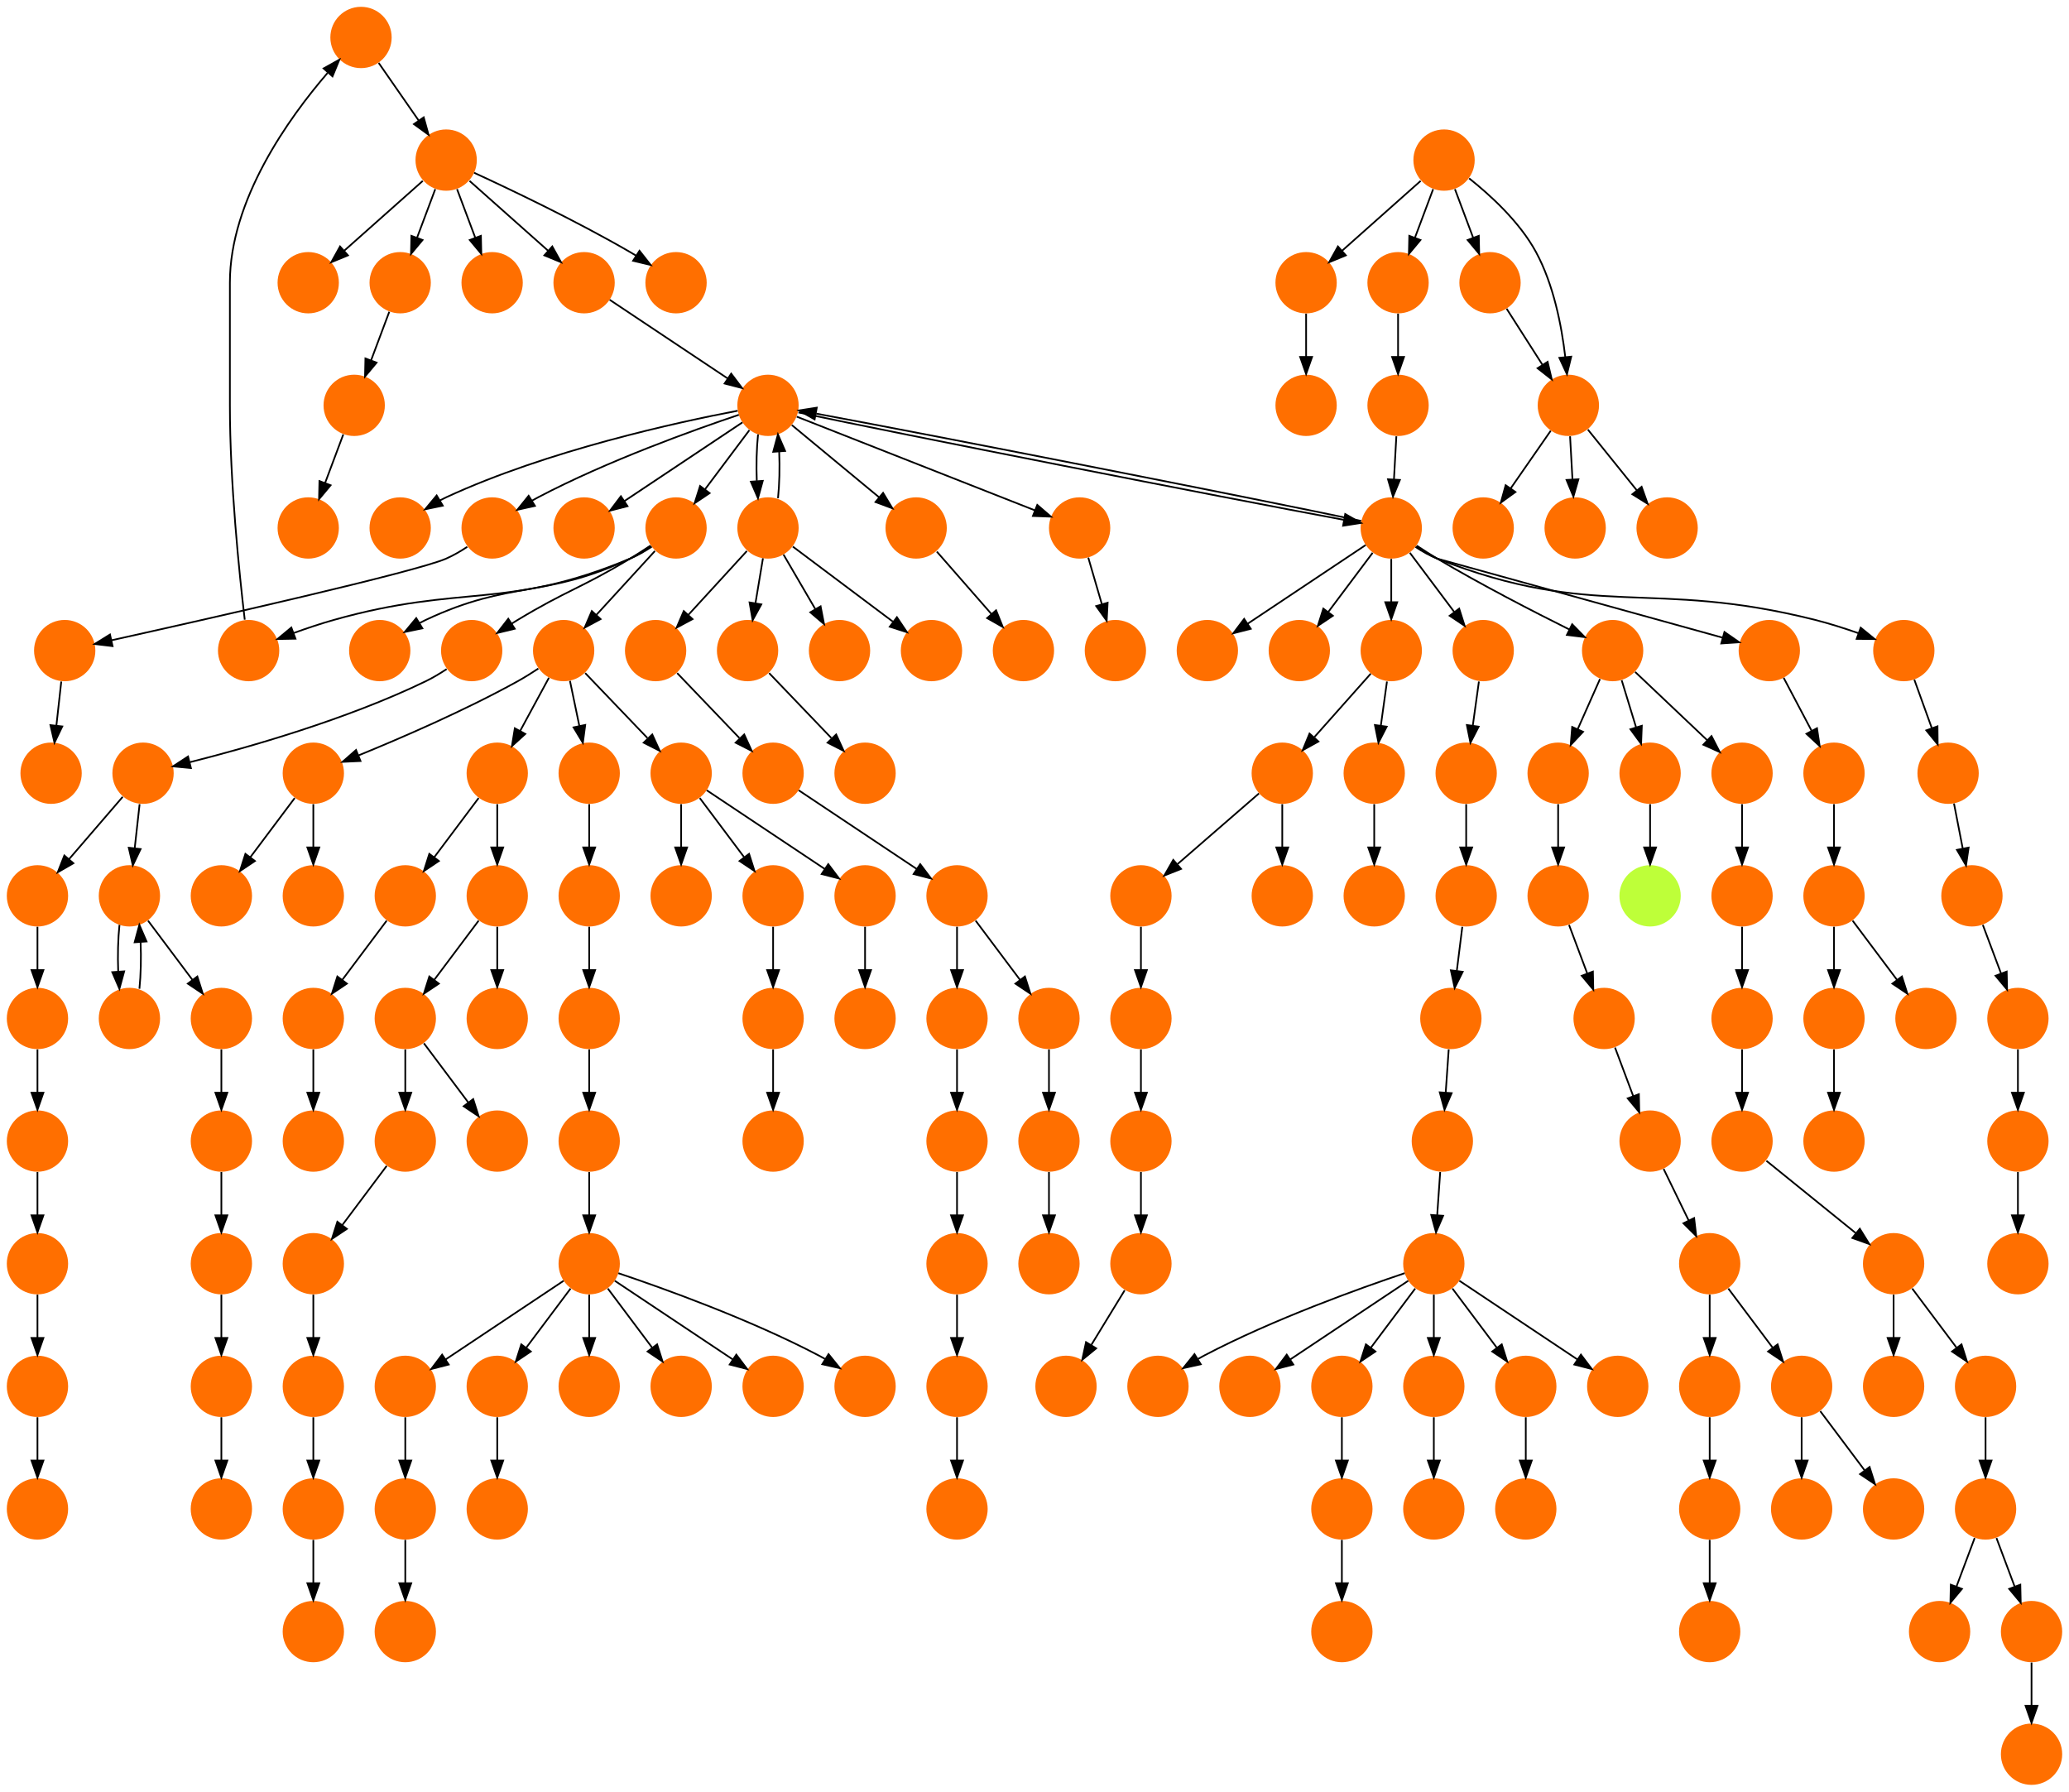 <?xml version="1.0" encoding="UTF-8" standalone="no"?>
<!DOCTYPE svg PUBLIC "-//W3C//DTD SVG 1.1//EN"
 "http://www.w3.org/Graphics/SVG/1.1/DTD/svg11.dtd">
<!-- Generated by graphviz version 2.40.1 (20161225.0304)
 -->
<!-- Title: %3 Pages: 1 -->
<svg width="1215pt" height="1052pt"
 viewBox="0.00 0.00 1215.00 1052.00" xmlns="http://www.w3.org/2000/svg" xmlns:xlink="http://www.w3.org/1999/xlink">
<g id="graph0" class="graph" transform="scale(1 1) rotate(0) translate(4 1048)">
<title>%3</title>
<polygon fill="#ffffff" stroke="transparent" points="-4,4 -4,-1048 1211,-1048 1211,4 -4,4"/>
<!-- 0 -->
<g id="node1" class="node">
<title>0</title>
<g id="a_node1"><a xlink:title="S">
<ellipse fill="#ff6f00" stroke="#000000" stroke-width="0" cx="208" cy="-1026" rx="18" ry="18"/>
</a>
</g>
</g>
<!-- 17 -->
<g id="node18" class="node">
<title>17</title>
<g id="a_node18"><a xlink:title="S">
<ellipse fill="#ff6f00" stroke="#000000" stroke-width="0" cx="258" cy="-954" rx="18" ry="18"/>
</a>
</g>
</g>
<!-- 0&#45;&gt;17 -->
<g id="edge18" class="edge">
<title>0&#45;&gt;17</title>
<path fill="none" stroke="#000000" d="M218.36,-1011.082C225.131,-1001.331 234.115,-988.395 241.817,-977.303"/>
<polygon fill="#000000" stroke="#000000" points="244.824,-979.11 247.653,-968.899 239.074,-975.117 244.824,-979.11"/>
</g>
<!-- 1 -->
<g id="node2" class="node">
<title>1</title>
<g id="a_node2"><a xlink:title="S">
<ellipse fill="#ff6f00" stroke="#000000" stroke-width="0" cx="177" cy="-738" rx="18" ry="18"/>
</a>
</g>
</g>
<!-- 2 -->
<g id="node3" class="node">
<title>2</title>
<g id="a_node3"><a xlink:title="S">
<ellipse fill="#ff6f00" stroke="#000000" stroke-width="0" cx="917" cy="-810" rx="18" ry="18"/>
</a>
</g>
</g>
<!-- 10 -->
<g id="node11" class="node">
<title>10</title>
<g id="a_node11"><a xlink:title="S">
<ellipse fill="#ff6f00" stroke="#000000" stroke-width="0" cx="975" cy="-738" rx="18" ry="18"/>
</a>
</g>
</g>
<!-- 2&#45;&gt;10 -->
<g id="edge77" class="edge">
<title>2&#45;&gt;10</title>
<path fill="none" stroke="#000000" d="M928.459,-795.775C936.641,-785.618 947.808,-771.756 957.152,-760.157"/>
<polygon fill="#000000" stroke="#000000" points="960.017,-762.179 963.565,-752.195 954.566,-757.787 960.017,-762.179"/>
</g>
<!-- 12 -->
<g id="node13" class="node">
<title>12</title>
<g id="a_node13"><a xlink:title="S">
<ellipse fill="#ff6f00" stroke="#000000" stroke-width="0" cx="867" cy="-738" rx="18" ry="18"/>
</a>
</g>
</g>
<!-- 2&#45;&gt;12 -->
<g id="edge51" class="edge">
<title>2&#45;&gt;12</title>
<path fill="none" stroke="#000000" d="M906.64,-795.082C899.869,-785.331 890.885,-772.395 883.183,-761.303"/>
<polygon fill="#000000" stroke="#000000" points="885.926,-759.117 877.347,-752.899 880.176,-763.11 885.926,-759.117"/>
</g>
<!-- 131 -->
<g id="node132" class="node">
<title>131</title>
<g id="a_node132"><a xlink:title="S">
<ellipse fill="#ff6f00" stroke="#000000" stroke-width="0" cx="921" cy="-738" rx="18" ry="18"/>
</a>
</g>
</g>
<!-- 2&#45;&gt;131 -->
<g id="edge75" class="edge">
<title>2&#45;&gt;131</title>
<path fill="none" stroke="#000000" d="M918.009,-791.831C918.437,-784.131 918.946,-774.974 919.421,-766.417"/>
<polygon fill="#000000" stroke="#000000" points="922.917,-766.592 919.977,-756.413 915.928,-766.204 922.917,-766.592"/>
</g>
<!-- 3 -->
<g id="node4" class="node">
<title>3</title>
<g id="a_node4"><a xlink:title="S">
<ellipse fill="#ff6f00" stroke="#000000" stroke-width="0" cx="844" cy="-954" rx="18" ry="18"/>
</a>
</g>
</g>
<!-- 3&#45;&gt;2 -->
<g id="edge22" class="edge">
<title>3&#45;&gt;2</title>
<path fill="none" stroke="#000000" d="M858.74,-943.277C871.16,-933.432 888.396,-917.717 898,-900 908.306,-880.987 913.025,-856.905 915.184,-838.437"/>
<polygon fill="#000000" stroke="#000000" points="918.686,-838.587 916.183,-828.293 911.72,-837.902 918.686,-838.587"/>
</g>
<!-- 9 -->
<g id="node10" class="node">
<title>9</title>
<g id="a_node10"><a xlink:title="S">
<ellipse fill="#ff6f00" stroke="#000000" stroke-width="0" cx="871" cy="-882" rx="18" ry="18"/>
</a>
</g>
</g>
<!-- 3&#45;&gt;9 -->
<g id="edge117" class="edge">
<title>3&#45;&gt;9</title>
<path fill="none" stroke="#000000" d="M850.399,-936.937C853.593,-928.419 857.529,-917.923 861.102,-908.395"/>
<polygon fill="#000000" stroke="#000000" points="864.413,-909.533 864.647,-898.941 857.859,-907.075 864.413,-909.533"/>
</g>
<!-- 14 -->
<g id="node15" class="node">
<title>14</title>
<g id="a_node15"><a xlink:title="S">
<ellipse fill="#ff6f00" stroke="#000000" stroke-width="0" cx="817" cy="-882" rx="18" ry="18"/>
</a>
</g>
</g>
<!-- 3&#45;&gt;14 -->
<g id="edge144" class="edge">
<title>3&#45;&gt;14</title>
<path fill="none" stroke="#000000" d="M837.601,-936.937C834.407,-928.419 830.471,-917.923 826.898,-908.395"/>
<polygon fill="#000000" stroke="#000000" points="830.141,-907.075 823.353,-898.941 823.587,-909.533 830.141,-907.075"/>
</g>
<!-- 24 -->
<g id="node25" class="node">
<title>24</title>
<g id="a_node25"><a xlink:title="S">
<ellipse fill="#ff6f00" stroke="#000000" stroke-width="0" cx="763" cy="-882" rx="18" ry="18"/>
</a>
</g>
</g>
<!-- 3&#45;&gt;24 -->
<g id="edge119" class="edge">
<title>3&#45;&gt;24</title>
<path fill="none" stroke="#000000" d="M830.26,-941.786C817.616,-930.547 798.674,-913.71 784.11,-900.765"/>
<polygon fill="#000000" stroke="#000000" points="786.337,-898.061 776.538,-894.033 781.687,-903.293 786.337,-898.061"/>
</g>
<!-- 4 -->
<g id="node5" class="node">
<title>4</title>
<g id="a_node5"><a xlink:title="S">
<ellipse fill="#ff6f00" stroke="#000000" stroke-width="0" cx="447" cy="-738" rx="18" ry="18"/>
</a>
</g>
</g>
<!-- 8 -->
<g id="node9" class="node">
<title>8</title>
<g id="a_node9"><a xlink:title="S">
<ellipse fill="#ff6f00" stroke="#000000" stroke-width="0" cx="489" cy="-666" rx="18" ry="18"/>
</a>
</g>
</g>
<!-- 4&#45;&gt;8 -->
<g id="edge92" class="edge">
<title>4&#45;&gt;8</title>
<path fill="none" stroke="#000000" d="M456.113,-722.377C461.562,-713.036 468.603,-700.967 474.771,-690.393"/>
<polygon fill="#000000" stroke="#000000" points="477.889,-691.994 479.904,-681.592 471.842,-688.467 477.889,-691.994"/>
</g>
<!-- 15 -->
<g id="node16" class="node">
<title>15</title>
<g id="a_node16"><a xlink:title="S">
<ellipse fill="#ff6f00" stroke="#000000" stroke-width="0" cx="543" cy="-666" rx="18" ry="18"/>
</a>
</g>
</g>
<!-- 4&#45;&gt;15 -->
<g id="edge30" class="edge">
<title>4&#45;&gt;15</title>
<path fill="none" stroke="#000000" d="M461.58,-727.065C477.177,-715.367 502.118,-696.661 520.29,-683.032"/>
<polygon fill="#000000" stroke="#000000" points="522.697,-685.602 528.597,-676.802 518.497,-680.002 522.697,-685.602"/>
</g>
<!-- 21 -->
<g id="node22" class="node">
<title>21</title>
<g id="a_node22"><a xlink:title="S">
<ellipse fill="#ff6f00" stroke="#000000" stroke-width="0" cx="447" cy="-810" rx="18" ry="18"/>
</a>
</g>
</g>
<!-- 4&#45;&gt;21 -->
<g id="edge36" class="edge">
<title>4&#45;&gt;21</title>
<path fill="none" stroke="#000000" d="M452.879,-755.441C453.723,-763.625 453.954,-773.572 453.571,-782.719"/>
<polygon fill="#000000" stroke="#000000" points="450.062,-782.713 452.84,-792.937 457.045,-783.212 450.062,-782.713"/>
</g>
<!-- 71 -->
<g id="node72" class="node">
<title>71</title>
<g id="a_node72"><a xlink:title="S">
<ellipse fill="#ff6f00" stroke="#000000" stroke-width="0" cx="381" cy="-666" rx="18" ry="18"/>
</a>
</g>
</g>
<!-- 4&#45;&gt;71 -->
<g id="edge50" class="edge">
<title>4&#45;&gt;71</title>
<path fill="none" stroke="#000000" d="M434.586,-724.457C424.906,-713.898 411.293,-699.047 400.209,-686.956"/>
<polygon fill="#000000" stroke="#000000" points="402.696,-684.488 393.358,-679.482 397.536,-689.218 402.696,-684.488"/>
</g>
<!-- 113 -->
<g id="node114" class="node">
<title>113</title>
<g id="a_node114"><a xlink:title="S">
<ellipse fill="#ff6f00" stroke="#000000" stroke-width="0" cx="435" cy="-666" rx="18" ry="18"/>
</a>
</g>
</g>
<!-- 4&#45;&gt;113 -->
<g id="edge7" class="edge">
<title>4&#45;&gt;113</title>
<path fill="none" stroke="#000000" d="M444.034,-720.202C442.707,-712.241 441.111,-702.667 439.633,-693.796"/>
<polygon fill="#000000" stroke="#000000" points="443.07,-693.131 437.974,-683.842 436.166,-694.282 443.07,-693.131"/>
</g>
<!-- 5 -->
<g id="node6" class="node">
<title>5</title>
<g id="a_node6"><a xlink:title="S">
<ellipse fill="#ff6f00" stroke="#000000" stroke-width="0" cx="763" cy="-810" rx="18" ry="18"/>
</a>
</g>
</g>
<!-- 6 -->
<g id="node7" class="node">
<title>6</title>
<g id="a_node7"><a xlink:title="S">
<ellipse fill="#ff6f00" stroke="#000000" stroke-width="0" cx="177" cy="-882" rx="18" ry="18"/>
</a>
</g>
</g>
<!-- 7 -->
<g id="node8" class="node">
<title>7</title>
<g id="a_node8"><a xlink:title="S">
<ellipse fill="#ff6f00" stroke="#000000" stroke-width="0" cx="867" cy="-666" rx="18" ry="18"/>
</a>
</g>
</g>
<!-- 153 -->
<g id="node154" class="node">
<title>153</title>
<g id="a_node154"><a xlink:title="S">
<ellipse fill="#ff6f00" stroke="#000000" stroke-width="0" cx="857" cy="-594" rx="18" ry="18"/>
</a>
</g>
</g>
<!-- 7&#45;&gt;153 -->
<g id="edge48" class="edge">
<title>7&#45;&gt;153</title>
<path fill="none" stroke="#000000" d="M864.477,-647.831C863.391,-640.013 862.096,-630.692 860.892,-622.022"/>
<polygon fill="#000000" stroke="#000000" points="864.331,-621.337 859.488,-611.913 857.397,-622.3 864.331,-621.337"/>
</g>
<!-- 9&#45;&gt;2 -->
<g id="edge82" class="edge">
<title>9&#45;&gt;2</title>
<path fill="none" stroke="#000000" d="M880.755,-866.731C886.854,-857.185 894.837,-844.689 901.759,-833.855"/>
<polygon fill="#000000" stroke="#000000" points="904.824,-835.559 907.259,-825.247 898.925,-831.79 904.824,-835.559"/>
</g>
<!-- 11 -->
<g id="node12" class="node">
<title>11</title>
<g id="a_node12"><a xlink:title="S">
<ellipse fill="#ff6f00" stroke="#000000" stroke-width="0" cx="231" cy="-882" rx="18" ry="18"/>
</a>
</g>
</g>
<!-- 22 -->
<g id="node23" class="node">
<title>22</title>
<g id="a_node23"><a xlink:title="S">
<ellipse fill="#ff6f00" stroke="#000000" stroke-width="0" cx="204" cy="-810" rx="18" ry="18"/>
</a>
</g>
</g>
<!-- 11&#45;&gt;22 -->
<g id="edge17" class="edge">
<title>11&#45;&gt;22</title>
<path fill="none" stroke="#000000" d="M224.601,-864.937C221.407,-856.419 217.471,-845.923 213.898,-836.395"/>
<polygon fill="#000000" stroke="#000000" points="217.141,-835.075 210.353,-826.941 210.587,-837.533 217.141,-835.075"/>
</g>
<!-- 13 -->
<g id="node14" class="node">
<title>13</title>
<g id="a_node14"><a xlink:title="S">
<ellipse fill="#ff6f00" stroke="#000000" stroke-width="0" cx="339" cy="-738" rx="18" ry="18"/>
</a>
</g>
</g>
<!-- 111 -->
<g id="node112" class="node">
<title>111</title>
<g id="a_node112"><a xlink:title="S">
<ellipse fill="#ff6f00" stroke="#000000" stroke-width="0" cx="817" cy="-810" rx="18" ry="18"/>
</a>
</g>
</g>
<!-- 14&#45;&gt;111 -->
<g id="edge127" class="edge">
<title>14&#45;&gt;111</title>
<path fill="none" stroke="#000000" d="M817,-863.831C817,-856.131 817,-846.974 817,-838.417"/>
<polygon fill="#000000" stroke="#000000" points="820.5,-838.413 817,-828.413 813.5,-838.413 820.5,-838.413"/>
</g>
<!-- 16 -->
<g id="node17" class="node">
<title>16</title>
<g id="a_node17"><a xlink:title="S">
<ellipse fill="#ff6f00" stroke="#000000" stroke-width="0" cx="342" cy="-594" rx="18" ry="18"/>
</a>
</g>
</g>
<!-- 132 -->
<g id="node133" class="node">
<title>132</title>
<g id="a_node133"><a xlink:title="S">
<ellipse fill="#ff6f00" stroke="#000000" stroke-width="0" cx="342" cy="-522" rx="18" ry="18"/>
</a>
</g>
</g>
<!-- 16&#45;&gt;132 -->
<g id="edge111" class="edge">
<title>16&#45;&gt;132</title>
<path fill="none" stroke="#000000" d="M342,-575.831C342,-568.131 342,-558.974 342,-550.417"/>
<polygon fill="#000000" stroke="#000000" points="345.5,-550.413 342,-540.413 338.5,-550.413 345.5,-550.413"/>
</g>
<!-- 17&#45;&gt;6 -->
<g id="edge57" class="edge">
<title>17&#45;&gt;6</title>
<path fill="none" stroke="#000000" d="M244.26,-941.786C231.616,-930.547 212.674,-913.71 198.11,-900.765"/>
<polygon fill="#000000" stroke="#000000" points="200.337,-898.061 190.538,-894.033 195.686,-903.293 200.337,-898.061"/>
</g>
<!-- 17&#45;&gt;11 -->
<g id="edge59" class="edge">
<title>17&#45;&gt;11</title>
<path fill="none" stroke="#000000" d="M251.601,-936.937C248.407,-928.419 244.471,-917.923 240.898,-908.395"/>
<polygon fill="#000000" stroke="#000000" points="244.141,-907.075 237.353,-898.941 237.587,-909.533 244.141,-907.075"/>
</g>
<!-- 18 -->
<g id="node19" class="node">
<title>18</title>
<g id="a_node19"><a xlink:title="S">
<ellipse fill="#ff6f00" stroke="#000000" stroke-width="0" cx="285" cy="-882" rx="18" ry="18"/>
</a>
</g>
</g>
<!-- 17&#45;&gt;18 -->
<g id="edge28" class="edge">
<title>17&#45;&gt;18</title>
<path fill="none" stroke="#000000" d="M264.399,-936.937C267.593,-928.419 271.529,-917.923 275.102,-908.395"/>
<polygon fill="#000000" stroke="#000000" points="278.413,-909.533 278.647,-898.941 271.859,-907.075 278.413,-909.533"/>
</g>
<!-- 23 -->
<g id="node24" class="node">
<title>23</title>
<g id="a_node24"><a xlink:title="S">
<ellipse fill="#ff6f00" stroke="#000000" stroke-width="0" cx="339" cy="-882" rx="18" ry="18"/>
</a>
</g>
</g>
<!-- 17&#45;&gt;23 -->
<g id="edge20" class="edge">
<title>17&#45;&gt;23</title>
<path fill="none" stroke="#000000" d="M271.74,-941.786C284.384,-930.547 303.326,-913.71 317.89,-900.765"/>
<polygon fill="#000000" stroke="#000000" points="320.313,-903.293 325.462,-894.033 315.663,-898.061 320.313,-903.293"/>
</g>
<!-- 138 -->
<g id="node139" class="node">
<title>138</title>
<g id="a_node139"><a xlink:title="S">
<ellipse fill="#ff6f00" stroke="#000000" stroke-width="0" cx="393" cy="-882" rx="18" ry="18"/>
</a>
</g>
</g>
<!-- 17&#45;&gt;138 -->
<g id="edge64" class="edge">
<title>17&#45;&gt;138</title>
<path fill="none" stroke="#000000" d="M274.433,-946.563C295.896,-936.675 334.452,-918.308 366,-900 367.124,-899.348 368.264,-898.667 369.409,-897.968"/>
<polygon fill="#000000" stroke="#000000" points="371.533,-900.764 378.074,-892.429 367.763,-894.867 371.533,-900.764"/>
</g>
<!-- 19 -->
<g id="node20" class="node">
<title>19</title>
<g id="a_node20"><a xlink:title="S">
<ellipse fill="#ff6f00" stroke="#000000" stroke-width="0" cx="943" cy="-666" rx="18" ry="18"/>
</a>
</g>
</g>
<!-- 43 -->
<g id="node44" class="node">
<title>43</title>
<g id="a_node44"><a xlink:title="S">
<ellipse fill="#ff6f00" stroke="#000000" stroke-width="0" cx="1019" cy="-594" rx="18" ry="18"/>
</a>
</g>
</g>
<!-- 19&#45;&gt;43 -->
<g id="edge68" class="edge">
<title>19&#45;&gt;43</title>
<path fill="none" stroke="#000000" d="M956.238,-653.459C967.899,-642.412 985.07,-626.145 998.505,-613.417"/>
<polygon fill="#000000" stroke="#000000" points="1001.061,-615.816 1005.913,-606.398 996.247,-610.734 1001.061,-615.816"/>
</g>
<!-- 74 -->
<g id="node75" class="node">
<title>74</title>
<g id="a_node75"><a xlink:title="S">
<ellipse fill="#ff6f00" stroke="#000000" stroke-width="0" cx="911" cy="-594" rx="18" ry="18"/>
</a>
</g>
</g>
<!-- 19&#45;&gt;74 -->
<g id="edge164" class="edge">
<title>19&#45;&gt;74</title>
<path fill="none" stroke="#000000" d="M935.578,-649.301C931.701,-640.577 926.869,-629.706 922.519,-619.917"/>
<polygon fill="#000000" stroke="#000000" points="925.641,-618.325 918.382,-610.609 919.245,-621.168 925.641,-618.325"/>
</g>
<!-- 83 -->
<g id="node84" class="node">
<title>83</title>
<g id="a_node84"><a xlink:title="S">
<ellipse fill="#ff6f00" stroke="#000000" stroke-width="0" cx="965" cy="-594" rx="18" ry="18"/>
</a>
</g>
</g>
<!-- 19&#45;&gt;83 -->
<g id="edge110" class="edge">
<title>19&#45;&gt;83</title>
<path fill="none" stroke="#000000" d="M948.326,-648.571C950.866,-640.258 953.962,-630.125 956.793,-620.858"/>
<polygon fill="#000000" stroke="#000000" points="960.148,-621.855 959.723,-611.269 953.454,-619.809 960.148,-621.855"/>
</g>
<!-- 20 -->
<g id="node21" class="node">
<title>20</title>
<g id="a_node21"><a xlink:title="S">
<ellipse fill="#ff6f00" stroke="#000000" stroke-width="0" cx="1073" cy="-594" rx="18" ry="18"/>
</a>
</g>
</g>
<!-- 146 -->
<g id="node147" class="node">
<title>146</title>
<g id="a_node147"><a xlink:title="S">
<ellipse fill="#ff6f00" stroke="#000000" stroke-width="0" cx="1073" cy="-522" rx="18" ry="18"/>
</a>
</g>
</g>
<!-- 20&#45;&gt;146 -->
<g id="edge21" class="edge">
<title>20&#45;&gt;146</title>
<path fill="none" stroke="#000000" d="M1073,-575.831C1073,-568.131 1073,-558.974 1073,-550.417"/>
<polygon fill="#000000" stroke="#000000" points="1076.5,-550.413 1073,-540.413 1069.5,-550.413 1076.5,-550.413"/>
</g>
<!-- 21&#45;&gt;4 -->
<g id="edge116" class="edge">
<title>21&#45;&gt;4</title>
<path fill="none" stroke="#000000" d="M441.16,-792.937C440.298,-784.807 440.048,-774.876 440.412,-765.705"/>
<polygon fill="#000000" stroke="#000000" points="443.923,-765.658 441.121,-755.441 436.94,-765.176 443.923,-765.658"/>
</g>
<!-- 21&#45;&gt;13 -->
<g id="edge143" class="edge">
<title>21&#45;&gt;13</title>
<path fill="none" stroke="#000000" d="M431.983,-799.989C414.03,-788.02 383.767,-767.845 362.66,-753.774"/>
<polygon fill="#000000" stroke="#000000" points="364.5,-750.793 354.238,-748.158 360.617,-756.618 364.5,-750.793"/>
</g>
<!-- 76 -->
<g id="node77" class="node">
<title>76</title>
<g id="a_node77"><a xlink:title="S">
<ellipse fill="#ff6f00" stroke="#000000" stroke-width="0" cx="393" cy="-738" rx="18" ry="18"/>
</a>
</g>
</g>
<!-- 21&#45;&gt;76 -->
<g id="edge79" class="edge">
<title>21&#45;&gt;76</title>
<path fill="none" stroke="#000000" d="M436.072,-795.43C428.607,-785.475 418.563,-772.084 410.053,-760.737"/>
<polygon fill="#000000" stroke="#000000" points="412.712,-758.449 403.911,-752.549 407.111,-762.649 412.712,-758.449"/>
</g>
<!-- 115 -->
<g id="node116" class="node">
<title>115</title>
<g id="a_node116"><a xlink:title="S">
<ellipse fill="#ff6f00" stroke="#000000" stroke-width="0" cx="813" cy="-738" rx="18" ry="18"/>
</a>
</g>
</g>
<!-- 21&#45;&gt;115 -->
<g id="edge55" class="edge">
<title>21&#45;&gt;115</title>
<path fill="none" stroke="#000000" d="M464.884,-805.818C524.16,-793.285 713.184,-756.087 785.063,-742.791"/>
<polygon fill="#000000" stroke="#000000" points="785.967,-746.184 795.173,-740.939 784.706,-739.298 785.967,-746.184"/>
</g>
<!-- 116 -->
<g id="node117" class="node">
<title>116</title>
<g id="a_node117"><a xlink:title="S">
<ellipse fill="#ff6f00" stroke="#000000" stroke-width="0" cx="534" cy="-738" rx="18" ry="18"/>
</a>
</g>
</g>
<!-- 21&#45;&gt;116 -->
<g id="edge2" class="edge">
<title>21&#45;&gt;116</title>
<path fill="none" stroke="#000000" d="M460.978,-798.432C474.803,-786.99 496.161,-769.315 512.214,-756.03"/>
<polygon fill="#000000" stroke="#000000" points="514.584,-758.611 520.057,-749.539 510.121,-753.219 514.584,-758.611"/>
</g>
<!-- 130 -->
<g id="node131" class="node">
<title>130</title>
<g id="a_node131"><a xlink:title="S">
<ellipse fill="#ff6f00" stroke="#000000" stroke-width="0" cx="630" cy="-738" rx="18" ry="18"/>
</a>
</g>
</g>
<!-- 21&#45;&gt;130 -->
<g id="edge23" class="edge">
<title>21&#45;&gt;130</title>
<path fill="none" stroke="#000000" d="M463.888,-803.356C495.891,-790.764 565.571,-763.349 603.728,-748.337"/>
<polygon fill="#000000" stroke="#000000" points="605.128,-751.547 613.153,-744.629 602.566,-745.033 605.128,-751.547"/>
</g>
<!-- 133 -->
<g id="node134" class="node">
<title>133</title>
<g id="a_node134"><a xlink:title="S">
<ellipse fill="#ff6f00" stroke="#000000" stroke-width="0" cx="231" cy="-738" rx="18" ry="18"/>
</a>
</g>
</g>
<!-- 21&#45;&gt;133 -->
<g id="edge19" class="edge">
<title>21&#45;&gt;133</title>
<path fill="none" stroke="#000000" d="M429.156,-806.821C394.846,-800.298 317.78,-783.645 258,-756 256.821,-755.455 255.635,-754.861 254.453,-754.234"/>
<polygon fill="#000000" stroke="#000000" points="256.029,-751.097 245.653,-748.955 252.428,-757.101 256.029,-751.097"/>
</g>
<!-- 165 -->
<g id="node166" class="node">
<title>165</title>
<g id="a_node166"><a xlink:title="S">
<ellipse fill="#ff6f00" stroke="#000000" stroke-width="0" cx="285" cy="-738" rx="18" ry="18"/>
</a>
</g>
</g>
<!-- 21&#45;&gt;165 -->
<g id="edge162" class="edge">
<title>21&#45;&gt;165</title>
<path fill="none" stroke="#000000" d="M429.873,-804.434C403.74,-795.659 352.66,-777.388 312,-756 310.85,-755.395 309.688,-754.753 308.526,-754.086"/>
<polygon fill="#000000" stroke="#000000" points="310.139,-750.967 299.798,-748.662 306.444,-756.913 310.139,-750.967"/>
</g>
<!-- 22&#45;&gt;1 -->
<g id="edge128" class="edge">
<title>22&#45;&gt;1</title>
<path fill="none" stroke="#000000" d="M197.601,-792.937C194.407,-784.419 190.471,-773.923 186.898,-764.395"/>
<polygon fill="#000000" stroke="#000000" points="190.141,-763.075 183.353,-754.941 183.587,-765.533 190.141,-763.075"/>
</g>
<!-- 23&#45;&gt;21 -->
<g id="edge63" class="edge">
<title>23&#45;&gt;21</title>
<path fill="none" stroke="#000000" d="M354.017,-871.989C371.97,-860.02 402.233,-839.845 423.34,-825.774"/>
<polygon fill="#000000" stroke="#000000" points="425.383,-828.618 431.762,-820.158 421.5,-822.793 425.383,-828.618"/>
</g>
<!-- 24&#45;&gt;5 -->
<g id="edge60" class="edge">
<title>24&#45;&gt;5</title>
<path fill="none" stroke="#000000" d="M763,-863.831C763,-856.131 763,-846.974 763,-838.417"/>
<polygon fill="#000000" stroke="#000000" points="766.5,-838.413 763,-828.413 759.5,-838.413 766.5,-838.413"/>
</g>
<!-- 25 -->
<g id="node26" class="node">
<title>25</title>
<g id="a_node26"><a xlink:title="S">
<ellipse fill="#ff6f00" stroke="#000000" stroke-width="0" cx="1035" cy="-666" rx="18" ry="18"/>
</a>
</g>
</g>
<!-- 25&#45;&gt;20 -->
<g id="edge86" class="edge">
<title>25&#45;&gt;20</title>
<path fill="none" stroke="#000000" d="M1043.433,-650.021C1048.255,-640.886 1054.407,-629.229 1059.85,-618.916"/>
<polygon fill="#000000" stroke="#000000" points="1063.018,-620.412 1064.59,-609.934 1056.827,-617.145 1063.018,-620.412"/>
</g>
<!-- 26 -->
<g id="node27" class="node">
<title>26</title>
<g id="a_node27"><a xlink:title="S">
<ellipse fill="#ff6f00" stroke="#000000" stroke-width="0" cx="1140" cy="-594" rx="18" ry="18"/>
</a>
</g>
</g>
<!-- 119 -->
<g id="node120" class="node">
<title>119</title>
<g id="a_node120"><a xlink:title="S">
<ellipse fill="#ff6f00" stroke="#000000" stroke-width="0" cx="1154" cy="-522" rx="18" ry="18"/>
</a>
</g>
</g>
<!-- 26&#45;&gt;119 -->
<g id="edge76" class="edge">
<title>26&#45;&gt;119</title>
<path fill="none" stroke="#000000" d="M1143.461,-576.202C1145.009,-568.241 1146.87,-558.667 1148.595,-549.796"/>
<polygon fill="#000000" stroke="#000000" points="1152.057,-550.327 1150.531,-539.842 1145.186,-548.991 1152.057,-550.327"/>
</g>
<!-- 27 -->
<g id="node28" class="node">
<title>27</title>
<g id="a_node28"><a xlink:title="S">
<ellipse fill="#ff6f00" stroke="#000000" stroke-width="0" cx="1114" cy="-666" rx="18" ry="18"/>
</a>
</g>
</g>
<!-- 27&#45;&gt;26 -->
<g id="edge98" class="edge">
<title>27&#45;&gt;26</title>
<path fill="none" stroke="#000000" d="M1120.162,-648.937C1123.238,-640.419 1127.028,-629.923 1130.468,-620.395"/>
<polygon fill="#000000" stroke="#000000" points="1133.778,-621.535 1133.883,-610.941 1127.194,-619.157 1133.778,-621.535"/>
</g>
<!-- 28 -->
<g id="node29" class="node">
<title>28</title>
<g id="a_node29"><a xlink:title="S">
<ellipse fill="#ff6f00" stroke="#000000" stroke-width="0" cx="342" cy="-306" rx="18" ry="18"/>
</a>
</g>
</g>
<!-- 34 -->
<g id="node35" class="node">
<title>34</title>
<g id="a_node35"><a xlink:title="S">
<ellipse fill="#ff6f00" stroke="#000000" stroke-width="0" cx="450" cy="-234" rx="18" ry="18"/>
</a>
</g>
</g>
<!-- 28&#45;&gt;34 -->
<g id="edge138" class="edge">
<title>28&#45;&gt;34</title>
<path fill="none" stroke="#000000" d="M357.017,-295.989C374.97,-284.02 405.233,-263.845 426.34,-249.774"/>
<polygon fill="#000000" stroke="#000000" points="428.383,-252.618 434.762,-244.158 424.5,-246.793 428.383,-252.618"/>
</g>
<!-- 35 -->
<g id="node36" class="node">
<title>35</title>
<g id="a_node36"><a xlink:title="S">
<ellipse fill="#ff6f00" stroke="#000000" stroke-width="0" cx="504" cy="-234" rx="18" ry="18"/>
</a>
</g>
</g>
<!-- 28&#45;&gt;35 -->
<g id="edge96" class="edge">
<title>28&#45;&gt;35</title>
<path fill="none" stroke="#000000" d="M359.127,-300.434C385.26,-291.659 436.34,-273.388 477,-252 478.15,-251.395 479.312,-250.753 480.474,-250.086"/>
<polygon fill="#000000" stroke="#000000" points="482.556,-252.913 489.202,-244.662 478.861,-246.967 482.556,-252.913"/>
</g>
<!-- 38 -->
<g id="node39" class="node">
<title>38</title>
<g id="a_node39"><a xlink:title="S">
<ellipse fill="#ff6f00" stroke="#000000" stroke-width="0" cx="234" cy="-234" rx="18" ry="18"/>
</a>
</g>
</g>
<!-- 28&#45;&gt;38 -->
<g id="edge100" class="edge">
<title>28&#45;&gt;38</title>
<path fill="none" stroke="#000000" d="M326.983,-295.989C309.03,-284.02 278.767,-263.845 257.66,-249.774"/>
<polygon fill="#000000" stroke="#000000" points="259.5,-246.793 249.238,-244.158 255.617,-252.618 259.5,-246.793"/>
</g>
<!-- 39 -->
<g id="node40" class="node">
<title>39</title>
<g id="a_node40"><a xlink:title="S">
<ellipse fill="#ff6f00" stroke="#000000" stroke-width="0" cx="288" cy="-234" rx="18" ry="18"/>
</a>
</g>
</g>
<!-- 28&#45;&gt;39 -->
<g id="edge150" class="edge">
<title>28&#45;&gt;39</title>
<path fill="none" stroke="#000000" d="M331.072,-291.43C323.607,-281.475 313.563,-268.084 305.053,-256.737"/>
<polygon fill="#000000" stroke="#000000" points="307.712,-254.449 298.911,-248.549 302.111,-258.649 307.712,-254.449"/>
</g>
<!-- 139 -->
<g id="node140" class="node">
<title>139</title>
<g id="a_node140"><a xlink:title="S">
<ellipse fill="#ff6f00" stroke="#000000" stroke-width="0" cx="342" cy="-234" rx="18" ry="18"/>
</a>
</g>
</g>
<!-- 28&#45;&gt;139 -->
<g id="edge122" class="edge">
<title>28&#45;&gt;139</title>
<path fill="none" stroke="#000000" d="M342,-287.831C342,-280.131 342,-270.974 342,-262.417"/>
<polygon fill="#000000" stroke="#000000" points="345.5,-262.413 342,-252.413 338.5,-262.413 345.5,-262.413"/>
</g>
<!-- 154 -->
<g id="node155" class="node">
<title>154</title>
<g id="a_node155"><a xlink:title="S">
<ellipse fill="#ff6f00" stroke="#000000" stroke-width="0" cx="396" cy="-234" rx="18" ry="18"/>
</a>
</g>
</g>
<!-- 28&#45;&gt;154 -->
<g id="edge140" class="edge">
<title>28&#45;&gt;154</title>
<path fill="none" stroke="#000000" d="M352.928,-291.43C360.393,-281.475 370.437,-268.084 378.947,-256.737"/>
<polygon fill="#000000" stroke="#000000" points="381.889,-258.649 385.089,-248.549 376.288,-254.449 381.889,-258.649"/>
</g>
<!-- 29 -->
<g id="node30" class="node">
<title>29</title>
<g id="a_node30"><a xlink:title="S">
<ellipse fill="#ff6f00" stroke="#000000" stroke-width="0" cx="1162" cy="-162" rx="18" ry="18"/>
</a>
</g>
</g>
<!-- 36 -->
<g id="node37" class="node">
<title>36</title>
<g id="a_node37"><a xlink:title="S">
<ellipse fill="#ff6f00" stroke="#000000" stroke-width="0" cx="1135" cy="-90" rx="18" ry="18"/>
</a>
</g>
</g>
<!-- 29&#45;&gt;36 -->
<g id="edge88" class="edge">
<title>29&#45;&gt;36</title>
<path fill="none" stroke="#000000" d="M1155.601,-144.937C1152.407,-136.419 1148.471,-125.923 1144.898,-116.395"/>
<polygon fill="#000000" stroke="#000000" points="1148.141,-115.075 1141.353,-106.941 1141.587,-117.533 1148.141,-115.075"/>
</g>
<!-- 149 -->
<g id="node150" class="node">
<title>149</title>
<g id="a_node150"><a xlink:title="S">
<ellipse fill="#ff6f00" stroke="#000000" stroke-width="0" cx="1189" cy="-90" rx="18" ry="18"/>
</a>
</g>
</g>
<!-- 29&#45;&gt;149 -->
<g id="edge160" class="edge">
<title>29&#45;&gt;149</title>
<path fill="none" stroke="#000000" d="M1168.399,-144.937C1171.593,-136.419 1175.529,-125.923 1179.102,-116.395"/>
<polygon fill="#000000" stroke="#000000" points="1182.413,-117.533 1182.647,-106.941 1175.859,-115.075 1182.413,-117.533"/>
</g>
<!-- 30 -->
<g id="node31" class="node">
<title>30</title>
<g id="a_node31"><a xlink:title="S">
<ellipse fill="#ff6f00" stroke="#000000" stroke-width="0" cx="288" cy="-162" rx="18" ry="18"/>
</a>
</g>
</g>
<!-- 31 -->
<g id="node32" class="node">
<title>31</title>
<g id="a_node32"><a xlink:title="S">
<ellipse fill="#ff6f00" stroke="#000000" stroke-width="0" cx="1108" cy="-306" rx="18" ry="18"/>
</a>
</g>
</g>
<!-- 32 -->
<g id="node33" class="node">
<title>32</title>
<g id="a_node33"><a xlink:title="S">
<ellipse fill="#ff6f00" stroke="#000000" stroke-width="0" cx="1162" cy="-234" rx="18" ry="18"/>
</a>
</g>
</g>
<!-- 31&#45;&gt;32 -->
<g id="edge142" class="edge">
<title>31&#45;&gt;32</title>
<path fill="none" stroke="#000000" d="M1118.928,-291.43C1126.393,-281.475 1136.437,-268.084 1144.947,-256.737"/>
<polygon fill="#000000" stroke="#000000" points="1147.889,-258.649 1151.089,-248.549 1142.289,-254.449 1147.889,-258.649"/>
</g>
<!-- 37 -->
<g id="node38" class="node">
<title>37</title>
<g id="a_node38"><a xlink:title="S">
<ellipse fill="#ff6f00" stroke="#000000" stroke-width="0" cx="1108" cy="-234" rx="18" ry="18"/>
</a>
</g>
</g>
<!-- 31&#45;&gt;37 -->
<g id="edge46" class="edge">
<title>31&#45;&gt;37</title>
<path fill="none" stroke="#000000" d="M1108,-287.831C1108,-280.131 1108,-270.974 1108,-262.417"/>
<polygon fill="#000000" stroke="#000000" points="1111.5,-262.413 1108,-252.413 1104.5,-262.413 1111.5,-262.413"/>
</g>
<!-- 32&#45;&gt;29 -->
<g id="edge78" class="edge">
<title>32&#45;&gt;29</title>
<path fill="none" stroke="#000000" d="M1162,-215.831C1162,-208.131 1162,-198.974 1162,-190.417"/>
<polygon fill="#000000" stroke="#000000" points="1165.5,-190.413 1162,-180.413 1158.5,-190.413 1165.5,-190.413"/>
</g>
<!-- 33 -->
<g id="node34" class="node">
<title>33</title>
<g id="a_node34"><a xlink:title="S">
<ellipse fill="#ff6f00" stroke="#000000" stroke-width="0" cx="342" cy="-378" rx="18" ry="18"/>
</a>
</g>
</g>
<!-- 33&#45;&gt;28 -->
<g id="edge118" class="edge">
<title>33&#45;&gt;28</title>
<path fill="none" stroke="#000000" d="M342,-359.831C342,-352.131 342,-342.974 342,-334.417"/>
<polygon fill="#000000" stroke="#000000" points="345.5,-334.413 342,-324.413 338.5,-334.413 345.5,-334.413"/>
</g>
<!-- 40 -->
<g id="node41" class="node">
<title>40</title>
<g id="a_node41"><a xlink:title="S">
<ellipse fill="#ff6f00" stroke="#000000" stroke-width="0" cx="234" cy="-162" rx="18" ry="18"/>
</a>
</g>
</g>
<!-- 38&#45;&gt;40 -->
<g id="edge13" class="edge">
<title>38&#45;&gt;40</title>
<path fill="none" stroke="#000000" d="M234,-215.831C234,-208.131 234,-198.974 234,-190.417"/>
<polygon fill="#000000" stroke="#000000" points="237.5,-190.413 234,-180.413 230.5,-190.413 237.5,-190.413"/>
</g>
<!-- 39&#45;&gt;30 -->
<g id="edge49" class="edge">
<title>39&#45;&gt;30</title>
<path fill="none" stroke="#000000" d="M288,-215.831C288,-208.131 288,-198.974 288,-190.417"/>
<polygon fill="#000000" stroke="#000000" points="291.5,-190.413 288,-180.413 284.5,-190.413 291.5,-190.413"/>
</g>
<!-- 145 -->
<g id="node146" class="node">
<title>145</title>
<g id="a_node146"><a xlink:title="S">
<ellipse fill="#ff6f00" stroke="#000000" stroke-width="0" cx="234" cy="-90" rx="18" ry="18"/>
</a>
</g>
</g>
<!-- 40&#45;&gt;145 -->
<g id="edge73" class="edge">
<title>40&#45;&gt;145</title>
<path fill="none" stroke="#000000" d="M234,-143.831C234,-136.131 234,-126.974 234,-118.417"/>
<polygon fill="#000000" stroke="#000000" points="237.5,-118.413 234,-108.413 230.5,-118.413 237.5,-118.413"/>
</g>
<!-- 41 -->
<g id="node42" class="node">
<title>41</title>
<g id="a_node42"><a xlink:title="S">
<ellipse fill="#ff6f00" stroke="#000000" stroke-width="0" cx="1019" cy="-378" rx="18" ry="18"/>
</a>
</g>
</g>
<!-- 41&#45;&gt;31 -->
<g id="edge158" class="edge">
<title>41&#45;&gt;31</title>
<path fill="none" stroke="#000000" d="M1033.299,-366.432C1047.443,-354.99 1069.292,-337.315 1085.713,-324.03"/>
<polygon fill="#000000" stroke="#000000" points="1088.163,-326.55 1093.736,-317.539 1083.76,-321.108 1088.163,-326.55"/>
</g>
<!-- 42 -->
<g id="node43" class="node">
<title>42</title>
<g id="a_node43"><a xlink:title="S">
<ellipse fill="#ff6f00" stroke="#000000" stroke-width="0" cx="1019" cy="-522" rx="18" ry="18"/>
</a>
</g>
</g>
<!-- 45 -->
<g id="node46" class="node">
<title>45</title>
<g id="a_node46"><a xlink:title="S">
<ellipse fill="#ff6f00" stroke="#000000" stroke-width="0" cx="1019" cy="-450" rx="18" ry="18"/>
</a>
</g>
</g>
<!-- 42&#45;&gt;45 -->
<g id="edge157" class="edge">
<title>42&#45;&gt;45</title>
<path fill="none" stroke="#000000" d="M1019,-503.831C1019,-496.131 1019,-486.974 1019,-478.417"/>
<polygon fill="#000000" stroke="#000000" points="1022.5,-478.413 1019,-468.413 1015.5,-478.413 1022.5,-478.413"/>
</g>
<!-- 43&#45;&gt;42 -->
<g id="edge11" class="edge">
<title>43&#45;&gt;42</title>
<path fill="none" stroke="#000000" d="M1019,-575.831C1019,-568.131 1019,-558.974 1019,-550.417"/>
<polygon fill="#000000" stroke="#000000" points="1022.5,-550.413 1019,-540.413 1015.5,-550.413 1022.5,-550.413"/>
</g>
<!-- 44 -->
<g id="node45" class="node">
<title>44</title>
<g id="a_node45"><a xlink:title="S">
<ellipse fill="#ff6f00" stroke="#000000" stroke-width="0" cx="342" cy="-450" rx="18" ry="18"/>
</a>
</g>
</g>
<!-- 44&#45;&gt;33 -->
<g id="edge134" class="edge">
<title>44&#45;&gt;33</title>
<path fill="none" stroke="#000000" d="M342,-431.831C342,-424.131 342,-414.974 342,-406.417"/>
<polygon fill="#000000" stroke="#000000" points="345.5,-406.413 342,-396.413 338.5,-406.413 345.5,-406.413"/>
</g>
<!-- 45&#45;&gt;41 -->
<g id="edge37" class="edge">
<title>45&#45;&gt;41</title>
<path fill="none" stroke="#000000" d="M1019,-431.831C1019,-424.131 1019,-414.974 1019,-406.417"/>
<polygon fill="#000000" stroke="#000000" points="1022.5,-406.413 1019,-396.413 1015.5,-406.413 1022.5,-406.413"/>
</g>
<!-- 46 -->
<g id="node47" class="node">
<title>46</title>
<g id="a_node47"><a xlink:title="S">
<ellipse fill="#ff6f00" stroke="#000000" stroke-width="0" cx="288" cy="-522" rx="18" ry="18"/>
</a>
</g>
</g>
<!-- 47 -->
<g id="node48" class="node">
<title>47</title>
<g id="a_node48"><a xlink:title="S">
<ellipse fill="#ff6f00" stroke="#000000" stroke-width="0" cx="288" cy="-450" rx="18" ry="18"/>
</a>
</g>
</g>
<!-- 46&#45;&gt;47 -->
<g id="edge95" class="edge">
<title>46&#45;&gt;47</title>
<path fill="none" stroke="#000000" d="M288,-503.831C288,-496.131 288,-486.974 288,-478.417"/>
<polygon fill="#000000" stroke="#000000" points="291.5,-478.413 288,-468.413 284.5,-478.413 291.5,-478.413"/>
</g>
<!-- 134 -->
<g id="node135" class="node">
<title>134</title>
<g id="a_node135"><a xlink:title="S">
<ellipse fill="#ff6f00" stroke="#000000" stroke-width="0" cx="234" cy="-450" rx="18" ry="18"/>
</a>
</g>
</g>
<!-- 46&#45;&gt;134 -->
<g id="edge125" class="edge">
<title>46&#45;&gt;134</title>
<path fill="none" stroke="#000000" d="M277.072,-507.43C269.607,-497.475 259.563,-484.084 251.053,-472.737"/>
<polygon fill="#000000" stroke="#000000" points="253.712,-470.449 244.911,-464.549 248.112,-474.649 253.712,-470.449"/>
</g>
<!-- 48 -->
<g id="node49" class="node">
<title>48</title>
<g id="a_node49"><a xlink:title="S">
<ellipse fill="#ff6f00" stroke="#000000" stroke-width="0" cx="1054" cy="-234" rx="18" ry="18"/>
</a>
</g>
</g>
<!-- 49 -->
<g id="node50" class="node">
<title>49</title>
<g id="a_node50"><a xlink:title="S">
<ellipse fill="#ff6f00" stroke="#000000" stroke-width="0" cx="1054" cy="-162" rx="18" ry="18"/>
</a>
</g>
</g>
<!-- 48&#45;&gt;49 -->
<g id="edge166" class="edge">
<title>48&#45;&gt;49</title>
<path fill="none" stroke="#000000" d="M1054,-215.831C1054,-208.131 1054,-198.974 1054,-190.417"/>
<polygon fill="#000000" stroke="#000000" points="1057.5,-190.413 1054,-180.413 1050.5,-190.413 1057.5,-190.413"/>
</g>
<!-- 50 -->
<g id="node51" class="node">
<title>50</title>
<g id="a_node51"><a xlink:title="S">
<ellipse fill="#ff6f00" stroke="#000000" stroke-width="0" cx="1108" cy="-162" rx="18" ry="18"/>
</a>
</g>
</g>
<!-- 48&#45;&gt;50 -->
<g id="edge41" class="edge">
<title>48&#45;&gt;50</title>
<path fill="none" stroke="#000000" d="M1064.928,-219.43C1072.393,-209.475 1082.437,-196.084 1090.947,-184.737"/>
<polygon fill="#000000" stroke="#000000" points="1093.889,-186.649 1097.089,-176.549 1088.289,-182.449 1093.889,-186.649"/>
</g>
<!-- 51 -->
<g id="node52" class="node">
<title>51</title>
<g id="a_node52"><a xlink:title="S">
<ellipse fill="#ff6f00" stroke="#000000" stroke-width="0" cx="1000" cy="-306" rx="18" ry="18"/>
</a>
</g>
</g>
<!-- 51&#45;&gt;48 -->
<g id="edge89" class="edge">
<title>51&#45;&gt;48</title>
<path fill="none" stroke="#000000" d="M1010.928,-291.43C1018.393,-281.475 1028.437,-268.084 1036.947,-256.737"/>
<polygon fill="#000000" stroke="#000000" points="1039.889,-258.649 1043.089,-248.549 1034.289,-254.449 1039.889,-258.649"/>
</g>
<!-- 141 -->
<g id="node142" class="node">
<title>141</title>
<g id="a_node142"><a xlink:title="S">
<ellipse fill="#ff6f00" stroke="#000000" stroke-width="0" cx="1000" cy="-234" rx="18" ry="18"/>
</a>
</g>
</g>
<!-- 51&#45;&gt;141 -->
<g id="edge87" class="edge">
<title>51&#45;&gt;141</title>
<path fill="none" stroke="#000000" d="M1000,-287.831C1000,-280.131 1000,-270.974 1000,-262.417"/>
<polygon fill="#000000" stroke="#000000" points="1003.5,-262.413 1000,-252.413 996.5,-262.413 1003.5,-262.413"/>
</g>
<!-- 52 -->
<g id="node53" class="node">
<title>52</title>
<g id="a_node53"><a xlink:title="S">
<ellipse fill="#ff6f00" stroke="#000000" stroke-width="0" cx="965" cy="-378" rx="18" ry="18"/>
</a>
</g>
</g>
<!-- 52&#45;&gt;51 -->
<g id="edge163" class="edge">
<title>52&#45;&gt;51</title>
<path fill="none" stroke="#000000" d="M972.942,-361.662C977.283,-352.733 982.755,-341.475 987.641,-331.424"/>
<polygon fill="#000000" stroke="#000000" points="990.865,-332.797 992.089,-322.273 984.57,-329.737 990.865,-332.797"/>
</g>
<!-- 53 -->
<g id="node54" class="node">
<title>53</title>
<g id="a_node54"><a xlink:title="S">
<ellipse fill="#ff6f00" stroke="#000000" stroke-width="0" cx="938" cy="-450" rx="18" ry="18"/>
</a>
</g>
</g>
<!-- 53&#45;&gt;52 -->
<g id="edge56" class="edge">
<title>53&#45;&gt;52</title>
<path fill="none" stroke="#000000" d="M944.399,-432.937C947.593,-424.419 951.529,-413.923 955.102,-404.395"/>
<polygon fill="#000000" stroke="#000000" points="958.413,-405.533 958.647,-394.94 951.859,-403.075 958.413,-405.533"/>
</g>
<!-- 54 -->
<g id="node55" class="node">
<title>54</title>
<g id="a_node55"><a xlink:title="S">
<ellipse fill="#ff6f00" stroke="#000000" stroke-width="0" cx="911" cy="-522" rx="18" ry="18"/>
</a>
</g>
</g>
<!-- 54&#45;&gt;53 -->
<g id="edge106" class="edge">
<title>54&#45;&gt;53</title>
<path fill="none" stroke="#000000" d="M917.399,-504.937C920.593,-496.419 924.529,-485.923 928.102,-476.395"/>
<polygon fill="#000000" stroke="#000000" points="931.413,-477.533 931.647,-466.94 924.859,-475.075 931.413,-477.533"/>
</g>
<!-- 55 -->
<g id="node56" class="node">
<title>55</title>
<g id="a_node56"><a xlink:title="S">
<ellipse fill="#ff6f00" stroke="#000000" stroke-width="0" cx="504" cy="-522" rx="18" ry="18"/>
</a>
</g>
</g>
<!-- 57 -->
<g id="node58" class="node">
<title>57</title>
<g id="a_node58"><a xlink:title="S">
<ellipse fill="#ff6f00" stroke="#000000" stroke-width="0" cx="504" cy="-450" rx="18" ry="18"/>
</a>
</g>
</g>
<!-- 55&#45;&gt;57 -->
<g id="edge39" class="edge">
<title>55&#45;&gt;57</title>
<path fill="none" stroke="#000000" d="M504,-503.831C504,-496.131 504,-486.974 504,-478.417"/>
<polygon fill="#000000" stroke="#000000" points="507.5,-478.413 504,-468.413 500.5,-478.413 507.5,-478.413"/>
</g>
<!-- 56 -->
<g id="node57" class="node">
<title>56</title>
<g id="a_node57"><a xlink:title="S">
<ellipse fill="#ff6f00" stroke="#000000" stroke-width="0" cx="396" cy="-522" rx="18" ry="18"/>
</a>
</g>
</g>
<!-- 58 -->
<g id="node59" class="node">
<title>58</title>
<g id="a_node59"><a xlink:title="S">
<ellipse fill="#ff6f00" stroke="#000000" stroke-width="0" cx="396" cy="-594" rx="18" ry="18"/>
</a>
</g>
</g>
<!-- 58&#45;&gt;55 -->
<g id="edge112" class="edge">
<title>58&#45;&gt;55</title>
<path fill="none" stroke="#000000" d="M411.017,-583.989C428.97,-572.02 459.233,-551.845 480.34,-537.774"/>
<polygon fill="#000000" stroke="#000000" points="482.383,-540.618 488.762,-532.158 478.5,-534.793 482.383,-540.618"/>
</g>
<!-- 58&#45;&gt;56 -->
<g id="edge108" class="edge">
<title>58&#45;&gt;56</title>
<path fill="none" stroke="#000000" d="M396,-575.831C396,-568.131 396,-558.974 396,-550.417"/>
<polygon fill="#000000" stroke="#000000" points="399.5,-550.413 396,-540.413 392.5,-550.413 399.5,-550.413"/>
</g>
<!-- 159 -->
<g id="node160" class="node">
<title>159</title>
<g id="a_node160"><a xlink:title="S">
<ellipse fill="#ff6f00" stroke="#000000" stroke-width="0" cx="450" cy="-522" rx="18" ry="18"/>
</a>
</g>
</g>
<!-- 58&#45;&gt;159 -->
<g id="edge93" class="edge">
<title>58&#45;&gt;159</title>
<path fill="none" stroke="#000000" d="M406.928,-579.43C414.393,-569.475 424.437,-556.084 432.947,-544.737"/>
<polygon fill="#000000" stroke="#000000" points="435.889,-546.649 439.089,-536.549 430.288,-542.449 435.889,-546.649"/>
</g>
<!-- 59 -->
<g id="node60" class="node">
<title>59</title>
<g id="a_node60"><a xlink:title="S">
<ellipse fill="#ff6f00" stroke="#000000" stroke-width="0" cx="273" cy="-666" rx="18" ry="18"/>
</a>
</g>
</g>
<!-- 125 -->
<g id="node126" class="node">
<title>125</title>
<g id="a_node126"><a xlink:title="S">
<ellipse fill="#ff6f00" stroke="#000000" stroke-width="0" cx="80" cy="-594" rx="18" ry="18"/>
</a>
</g>
</g>
<!-- 59&#45;&gt;125 -->
<g id="edge145" class="edge">
<title>59&#45;&gt;125</title>
<path fill="none" stroke="#000000" d="M258.298,-655.149C254.421,-652.585 250.157,-650.015 246,-648 199.489,-625.461 141.277,-608.987 107.595,-600.5"/>
<polygon fill="#000000" stroke="#000000" points="108.115,-597.023 97.568,-598.028 106.439,-603.82 108.115,-597.023"/>
</g>
<!-- 60 -->
<g id="node61" class="node">
<title>60</title>
<g id="a_node61"><a xlink:title="S">
<ellipse fill="#ff6f00" stroke="#000000" stroke-width="0" cx="622" cy="-234" rx="18" ry="18"/>
</a>
</g>
</g>
<!-- 61 -->
<g id="node62" class="node">
<title>61</title>
<g id="a_node62"><a xlink:title="S">
<ellipse fill="#ff6f00" stroke="#000000" stroke-width="0" cx="666" cy="-306" rx="18" ry="18"/>
</a>
</g>
</g>
<!-- 61&#45;&gt;60 -->
<g id="edge136" class="edge">
<title>61&#45;&gt;60</title>
<path fill="none" stroke="#000000" d="M656.453,-290.377C650.745,-281.036 643.369,-268.967 636.907,-258.393"/>
<polygon fill="#000000" stroke="#000000" points="639.73,-256.3 631.529,-249.592 633.757,-259.95 639.73,-256.3"/>
</g>
<!-- 62 -->
<g id="node63" class="node">
<title>62</title>
<g id="a_node63"><a xlink:title="S">
<ellipse fill="#ff6f00" stroke="#000000" stroke-width="0" cx="666" cy="-450" rx="18" ry="18"/>
</a>
</g>
</g>
<!-- 63 -->
<g id="node64" class="node">
<title>63</title>
<g id="a_node64"><a xlink:title="S">
<ellipse fill="#ff6f00" stroke="#000000" stroke-width="0" cx="666" cy="-378" rx="18" ry="18"/>
</a>
</g>
</g>
<!-- 62&#45;&gt;63 -->
<g id="edge161" class="edge">
<title>62&#45;&gt;63</title>
<path fill="none" stroke="#000000" d="M666,-431.831C666,-424.131 666,-414.974 666,-406.417"/>
<polygon fill="#000000" stroke="#000000" points="669.5,-406.413 666,-396.413 662.5,-406.413 669.5,-406.413"/>
</g>
<!-- 63&#45;&gt;61 -->
<g id="edge3" class="edge">
<title>63&#45;&gt;61</title>
<path fill="none" stroke="#000000" d="M666,-359.831C666,-352.131 666,-342.974 666,-334.417"/>
<polygon fill="#000000" stroke="#000000" points="669.5,-334.413 666,-324.413 662.5,-334.413 669.5,-334.413"/>
</g>
<!-- 64 -->
<g id="node65" class="node">
<title>64</title>
<g id="a_node65"><a xlink:title="S">
<ellipse fill="#ff6f00" stroke="#000000" stroke-width="0" cx="34" cy="-666" rx="18" ry="18"/>
</a>
</g>
</g>
<!-- 65 -->
<g id="node66" class="node">
<title>65</title>
<g id="a_node66"><a xlink:title="S">
<ellipse fill="#ff6f00" stroke="#000000" stroke-width="0" cx="26" cy="-594" rx="18" ry="18"/>
</a>
</g>
</g>
<!-- 64&#45;&gt;65 -->
<g id="edge146" class="edge">
<title>64&#45;&gt;65</title>
<path fill="none" stroke="#000000" d="M31.981,-647.831C31.113,-640.013 30.077,-630.692 29.114,-622.022"/>
<polygon fill="#000000" stroke="#000000" points="32.573,-621.466 27.99,-611.913 25.616,-622.239 32.573,-621.466"/>
</g>
<!-- 66 -->
<g id="node67" class="node">
<title>66</title>
<g id="a_node67"><a xlink:title="S">
<ellipse fill="#ff6f00" stroke="#000000" stroke-width="0" cx="838" cy="-306" rx="18" ry="18"/>
</a>
</g>
</g>
<!-- 86 -->
<g id="node87" class="node">
<title>86</title>
<g id="a_node87"><a xlink:title="S">
<ellipse fill="#ff6f00" stroke="#000000" stroke-width="0" cx="838" cy="-234" rx="18" ry="18"/>
</a>
</g>
</g>
<!-- 66&#45;&gt;86 -->
<g id="edge139" class="edge">
<title>66&#45;&gt;86</title>
<path fill="none" stroke="#000000" d="M838,-287.831C838,-280.131 838,-270.974 838,-262.417"/>
<polygon fill="#000000" stroke="#000000" points="841.5,-262.413 838,-252.413 834.5,-262.413 841.5,-262.413"/>
</g>
<!-- 87 -->
<g id="node88" class="node">
<title>87</title>
<g id="a_node88"><a xlink:title="S">
<ellipse fill="#ff6f00" stroke="#000000" stroke-width="0" cx="892" cy="-234" rx="18" ry="18"/>
</a>
</g>
</g>
<!-- 66&#45;&gt;87 -->
<g id="edge101" class="edge">
<title>66&#45;&gt;87</title>
<path fill="none" stroke="#000000" d="M848.928,-291.43C856.393,-281.475 866.437,-268.084 874.947,-256.737"/>
<polygon fill="#000000" stroke="#000000" points="877.889,-258.649 881.088,-248.549 872.288,-254.449 877.889,-258.649"/>
</g>
<!-- 88 -->
<g id="node89" class="node">
<title>88</title>
<g id="a_node89"><a xlink:title="S">
<ellipse fill="#ff6f00" stroke="#000000" stroke-width="0" cx="946" cy="-234" rx="18" ry="18"/>
</a>
</g>
</g>
<!-- 66&#45;&gt;88 -->
<g id="edge26" class="edge">
<title>66&#45;&gt;88</title>
<path fill="none" stroke="#000000" d="M853.017,-295.989C870.97,-284.02 901.232,-263.845 922.34,-249.774"/>
<polygon fill="#000000" stroke="#000000" points="924.383,-252.618 930.762,-244.158 920.5,-246.793 924.383,-252.618"/>
</g>
<!-- 89 -->
<g id="node90" class="node">
<title>89</title>
<g id="a_node90"><a xlink:title="S">
<ellipse fill="#ff6f00" stroke="#000000" stroke-width="0" cx="676" cy="-234" rx="18" ry="18"/>
</a>
</g>
</g>
<!-- 66&#45;&gt;89 -->
<g id="edge33" class="edge">
<title>66&#45;&gt;89</title>
<path fill="none" stroke="#000000" d="M820.873,-300.434C794.74,-291.659 743.66,-273.388 703,-252 701.85,-251.395 700.688,-250.753 699.526,-250.086"/>
<polygon fill="#000000" stroke="#000000" points="701.139,-246.967 690.798,-244.662 697.444,-252.913 701.139,-246.967"/>
</g>
<!-- 91 -->
<g id="node92" class="node">
<title>91</title>
<g id="a_node92"><a xlink:title="S">
<ellipse fill="#ff6f00" stroke="#000000" stroke-width="0" cx="730" cy="-234" rx="18" ry="18"/>
</a>
</g>
</g>
<!-- 66&#45;&gt;91 -->
<g id="edge152" class="edge">
<title>66&#45;&gt;91</title>
<path fill="none" stroke="#000000" d="M822.983,-295.989C805.03,-284.02 774.768,-263.845 753.66,-249.774"/>
<polygon fill="#000000" stroke="#000000" points="755.5,-246.793 745.238,-244.158 751.617,-252.618 755.5,-246.793"/>
</g>
<!-- 108 -->
<g id="node109" class="node">
<title>108</title>
<g id="a_node109"><a xlink:title="S">
<ellipse fill="#ff6f00" stroke="#000000" stroke-width="0" cx="784" cy="-234" rx="18" ry="18"/>
</a>
</g>
</g>
<!-- 66&#45;&gt;108 -->
<g id="edge35" class="edge">
<title>66&#45;&gt;108</title>
<path fill="none" stroke="#000000" d="M827.072,-291.43C819.607,-281.475 809.563,-268.084 801.053,-256.737"/>
<polygon fill="#000000" stroke="#000000" points="803.712,-254.449 794.912,-248.549 798.111,-258.649 803.712,-254.449"/>
</g>
<!-- 67 -->
<g id="node68" class="node">
<title>67</title>
<g id="a_node68"><a xlink:title="S">
<ellipse fill="#ff6f00" stroke="#000000" stroke-width="0" cx="558" cy="-306" rx="18" ry="18"/>
</a>
</g>
</g>
<!-- 68 -->
<g id="node69" class="node">
<title>68</title>
<g id="a_node69"><a xlink:title="S">
<ellipse fill="#ff6f00" stroke="#000000" stroke-width="0" cx="558" cy="-234" rx="18" ry="18"/>
</a>
</g>
</g>
<!-- 67&#45;&gt;68 -->
<g id="edge40" class="edge">
<title>67&#45;&gt;68</title>
<path fill="none" stroke="#000000" d="M558,-287.831C558,-280.131 558,-270.974 558,-262.417"/>
<polygon fill="#000000" stroke="#000000" points="561.5,-262.413 558,-252.413 554.5,-262.413 561.5,-262.413"/>
</g>
<!-- 69 -->
<g id="node70" class="node">
<title>69</title>
<g id="a_node70"><a xlink:title="S">
<ellipse fill="#ff6f00" stroke="#000000" stroke-width="0" cx="558" cy="-162" rx="18" ry="18"/>
</a>
</g>
</g>
<!-- 68&#45;&gt;69 -->
<g id="edge62" class="edge">
<title>68&#45;&gt;69</title>
<path fill="none" stroke="#000000" d="M558,-215.831C558,-208.131 558,-198.974 558,-190.417"/>
<polygon fill="#000000" stroke="#000000" points="561.5,-190.413 558,-180.413 554.5,-190.413 561.5,-190.413"/>
</g>
<!-- 70 -->
<g id="node71" class="node">
<title>70</title>
<g id="a_node71"><a xlink:title="S">
<ellipse fill="#ff6f00" stroke="#000000" stroke-width="0" cx="558" cy="-450" rx="18" ry="18"/>
</a>
</g>
</g>
<!-- 73 -->
<g id="node74" class="node">
<title>73</title>
<g id="a_node74"><a xlink:title="S">
<ellipse fill="#ff6f00" stroke="#000000" stroke-width="0" cx="558" cy="-378" rx="18" ry="18"/>
</a>
</g>
</g>
<!-- 70&#45;&gt;73 -->
<g id="edge132" class="edge">
<title>70&#45;&gt;73</title>
<path fill="none" stroke="#000000" d="M558,-431.831C558,-424.131 558,-414.974 558,-406.417"/>
<polygon fill="#000000" stroke="#000000" points="561.5,-406.413 558,-396.413 554.5,-406.413 561.5,-406.413"/>
</g>
<!-- 72 -->
<g id="node73" class="node">
<title>72</title>
<g id="a_node73"><a xlink:title="S">
<ellipse fill="#ff6f00" stroke="#000000" stroke-width="0" cx="450" cy="-594" rx="18" ry="18"/>
</a>
</g>
</g>
<!-- 71&#45;&gt;72 -->
<g id="edge83" class="edge">
<title>71&#45;&gt;72</title>
<path fill="none" stroke="#000000" d="M393.656,-652.794C403.868,-642.137 418.42,-626.953 430.176,-614.686"/>
<polygon fill="#000000" stroke="#000000" points="433.033,-616.764 437.425,-607.122 427.978,-611.92 433.033,-616.764"/>
</g>
<!-- 75 -->
<g id="node76" class="node">
<title>75</title>
<g id="a_node76"><a xlink:title="S">
<ellipse fill="#ff6f00" stroke="#000000" stroke-width="0" cx="558" cy="-522" rx="18" ry="18"/>
</a>
</g>
</g>
<!-- 72&#45;&gt;75 -->
<g id="edge113" class="edge">
<title>72&#45;&gt;75</title>
<path fill="none" stroke="#000000" d="M465.017,-583.989C482.97,-572.02 513.232,-551.845 534.34,-537.774"/>
<polygon fill="#000000" stroke="#000000" points="536.383,-540.618 542.762,-532.158 532.5,-534.793 536.383,-540.618"/>
</g>
<!-- 73&#45;&gt;67 -->
<g id="edge114" class="edge">
<title>73&#45;&gt;67</title>
<path fill="none" stroke="#000000" d="M558,-359.831C558,-352.131 558,-342.974 558,-334.417"/>
<polygon fill="#000000" stroke="#000000" points="561.5,-334.413 558,-324.413 554.5,-334.413 561.5,-334.413"/>
</g>
<!-- 74&#45;&gt;54 -->
<g id="edge141" class="edge">
<title>74&#45;&gt;54</title>
<path fill="none" stroke="#000000" d="M911,-575.831C911,-568.131 911,-558.974 911,-550.417"/>
<polygon fill="#000000" stroke="#000000" points="914.5,-550.413 911,-540.413 907.5,-550.413 914.5,-550.413"/>
</g>
<!-- 75&#45;&gt;70 -->
<g id="edge90" class="edge">
<title>75&#45;&gt;70</title>
<path fill="none" stroke="#000000" d="M558,-503.831C558,-496.131 558,-486.974 558,-478.417"/>
<polygon fill="#000000" stroke="#000000" points="561.5,-478.413 558,-468.413 554.5,-478.413 561.5,-478.413"/>
</g>
<!-- 98 -->
<g id="node99" class="node">
<title>98</title>
<g id="a_node99"><a xlink:title="S">
<ellipse fill="#ff6f00" stroke="#000000" stroke-width="0" cx="612" cy="-450" rx="18" ry="18"/>
</a>
</g>
</g>
<!-- 75&#45;&gt;98 -->
<g id="edge15" class="edge">
<title>75&#45;&gt;98</title>
<path fill="none" stroke="#000000" d="M568.928,-507.43C576.393,-497.475 586.437,-484.084 594.947,-472.737"/>
<polygon fill="#000000" stroke="#000000" points="597.889,-474.649 601.088,-464.549 592.288,-470.449 597.889,-474.649"/>
</g>
<!-- 76&#45;&gt;59 -->
<g id="edge29" class="edge">
<title>76&#45;&gt;59</title>
<path fill="none" stroke="#000000" d="M378.015,-727.669C374.144,-725.095 369.954,-722.39 366,-720 337.404,-702.716 328.596,-701.284 300,-684 298.888,-683.328 297.757,-682.631 296.62,-681.919"/>
<polygon fill="#000000" stroke="#000000" points="298.282,-678.825 287.985,-676.331 294.479,-684.702 298.282,-678.825"/>
</g>
<!-- 77 -->
<g id="node78" class="node">
<title>77</title>
<g id="a_node78"><a xlink:title="S">
<ellipse fill="#ff6f00" stroke="#000000" stroke-width="0" cx="327" cy="-666" rx="18" ry="18"/>
</a>
</g>
</g>
<!-- 76&#45;&gt;77 -->
<g id="edge14" class="edge">
<title>76&#45;&gt;77</title>
<path fill="none" stroke="#000000" d="M380.586,-724.457C370.906,-713.898 357.293,-699.047 346.209,-686.956"/>
<polygon fill="#000000" stroke="#000000" points="348.696,-684.488 339.358,-679.482 343.536,-689.218 348.696,-684.488"/>
</g>
<!-- 82 -->
<g id="node83" class="node">
<title>82</title>
<g id="a_node83"><a xlink:title="S">
<ellipse fill="#ff6f00" stroke="#000000" stroke-width="0" cx="142" cy="-666" rx="18" ry="18"/>
</a>
</g>
</g>
<!-- 76&#45;&gt;82 -->
<g id="edge25" class="edge">
<title>76&#45;&gt;82</title>
<path fill="none" stroke="#000000" d="M378.726,-727.014C374.774,-724.391 370.366,-721.825 366,-720 293.141,-689.538 268.008,-705.428 192,-684 184.22,-681.807 175.91,-679.007 168.343,-676.272"/>
<polygon fill="#000000" stroke="#000000" points="169.523,-672.977 158.93,-672.771 167.083,-679.538 169.523,-672.977"/>
</g>
<!-- 160 -->
<g id="node161" class="node">
<title>160</title>
<g id="a_node161"><a xlink:title="S">
<ellipse fill="#ff6f00" stroke="#000000" stroke-width="0" cx="219" cy="-666" rx="18" ry="18"/>
</a>
</g>
</g>
<!-- 76&#45;&gt;160 -->
<g id="edge72" class="edge">
<title>76&#45;&gt;160</title>
<path fill="none" stroke="#000000" d="M378.329,-727.083C374.453,-724.52 370.18,-721.966 366,-720 315.615,-696.297 296.385,-707.703 246,-684 244.824,-683.447 243.641,-682.847 242.462,-682.214"/>
<polygon fill="#000000" stroke="#000000" points="244.042,-679.08 233.671,-676.917 240.43,-685.076 244.042,-679.08"/>
</g>
<!-- 77&#45;&gt;16 -->
<g id="edge84" class="edge">
<title>77&#45;&gt;16</title>
<path fill="none" stroke="#000000" d="M330.708,-648.202C332.366,-640.241 334.361,-630.667 336.209,-621.796"/>
<polygon fill="#000000" stroke="#000000" points="339.67,-622.346 338.283,-611.842 332.817,-620.918 339.67,-622.346"/>
</g>
<!-- 77&#45;&gt;58 -->
<g id="edge45" class="edge">
<title>77&#45;&gt;58</title>
<path fill="none" stroke="#000000" d="M339.656,-652.794C349.868,-642.137 364.42,-626.953 376.176,-614.686"/>
<polygon fill="#000000" stroke="#000000" points="379.033,-616.764 383.425,-607.122 373.978,-611.92 379.033,-616.764"/>
</g>
<!-- 84 -->
<g id="node85" class="node">
<title>84</title>
<g id="a_node85"><a xlink:title="S">
<ellipse fill="#ff6f00" stroke="#000000" stroke-width="0" cx="180" cy="-594" rx="18" ry="18"/>
</a>
</g>
</g>
<!-- 77&#45;&gt;84 -->
<g id="edge105" class="edge">
<title>77&#45;&gt;84</title>
<path fill="none" stroke="#000000" d="M312.138,-655.457C308.265,-652.887 304.042,-650.237 300,-648 268.904,-630.792 231.287,-614.557 206.559,-604.467"/>
<polygon fill="#000000" stroke="#000000" points="207.705,-601.156 197.122,-600.66 205.086,-607.647 207.705,-601.156"/>
</g>
<!-- 85 -->
<g id="node86" class="node">
<title>85</title>
<g id="a_node86"><a xlink:title="S">
<ellipse fill="#ff6f00" stroke="#000000" stroke-width="0" cx="288" cy="-594" rx="18" ry="18"/>
</a>
</g>
</g>
<!-- 77&#45;&gt;85 -->
<g id="edge54" class="edge">
<title>77&#45;&gt;85</title>
<path fill="none" stroke="#000000" d="M318.345,-650.021C313.396,-640.886 307.082,-629.229 301.496,-618.916"/>
<polygon fill="#000000" stroke="#000000" points="304.472,-617.06 296.631,-609.934 298.317,-620.394 304.472,-617.06"/>
</g>
<!-- 78 -->
<g id="node79" class="node">
<title>78</title>
<g id="a_node79"><a xlink:title="S">
<ellipse fill="#ff6f00" stroke="#000000" stroke-width="0" cx="234" cy="-522" rx="18" ry="18"/>
</a>
</g>
</g>
<!-- 80 -->
<g id="node81" class="node">
<title>80</title>
<g id="a_node81"><a xlink:title="S">
<ellipse fill="#ff6f00" stroke="#000000" stroke-width="0" cx="180" cy="-450" rx="18" ry="18"/>
</a>
</g>
</g>
<!-- 78&#45;&gt;80 -->
<g id="edge81" class="edge">
<title>78&#45;&gt;80</title>
<path fill="none" stroke="#000000" d="M223.072,-507.43C215.607,-497.475 205.563,-484.084 197.053,-472.737"/>
<polygon fill="#000000" stroke="#000000" points="199.712,-470.449 190.911,-464.549 194.112,-474.649 199.712,-470.449"/>
</g>
<!-- 79 -->
<g id="node80" class="node">
<title>79</title>
<g id="a_node80"><a xlink:title="S">
<ellipse fill="#ff6f00" stroke="#000000" stroke-width="0" cx="180" cy="-522" rx="18" ry="18"/>
</a>
</g>
</g>
<!-- 81 -->
<g id="node82" class="node">
<title>81</title>
<g id="a_node82"><a xlink:title="S">
<ellipse fill="#ff6f00" stroke="#000000" stroke-width="0" cx="180" cy="-378" rx="18" ry="18"/>
</a>
</g>
</g>
<!-- 80&#45;&gt;81 -->
<g id="edge10" class="edge">
<title>80&#45;&gt;81</title>
<path fill="none" stroke="#000000" d="M180,-431.831C180,-424.131 180,-414.974 180,-406.417"/>
<polygon fill="#000000" stroke="#000000" points="183.5,-406.413 180,-396.413 176.5,-406.413 183.5,-406.413"/>
</g>
<!-- 82&#45;&gt;0 -->
<g id="edge43" class="edge">
<title>82&#45;&gt;0</title>
<path fill="none" stroke="#000000" d="M139.721,-684.151C136.499,-711.424 131,-764.618 131,-810 131,-882 131,-882 131,-882 131,-930.604 165.535,-978.692 188.349,-1005.156"/>
<polygon fill="#000000" stroke="#000000" points="186.026,-1007.812 195.285,-1012.962 191.259,-1003.162 186.026,-1007.812"/>
</g>
<!-- 164 -->
<g id="node165" class="node">
<title>164</title>
<g id="a_node165"><a xlink:title="N">
<ellipse fill="#beff39" stroke="#000000" stroke-width="0" cx="965" cy="-522" rx="18" ry="18"/>
</a>
</g>
</g>
<!-- 83&#45;&gt;164 -->
<g id="edge31" class="edge">
<title>83&#45;&gt;164</title>
<path fill="none" stroke="#000000" d="M965,-575.831C965,-568.131 965,-558.974 965,-550.417"/>
<polygon fill="#000000" stroke="#000000" points="968.5,-550.413 965,-540.413 961.5,-550.413 968.5,-550.413"/>
</g>
<!-- 84&#45;&gt;79 -->
<g id="edge38" class="edge">
<title>84&#45;&gt;79</title>
<path fill="none" stroke="#000000" d="M180,-575.831C180,-568.131 180,-558.974 180,-550.417"/>
<polygon fill="#000000" stroke="#000000" points="183.5,-550.413 180,-540.413 176.5,-550.413 183.5,-550.413"/>
</g>
<!-- 158 -->
<g id="node159" class="node">
<title>158</title>
<g id="a_node159"><a xlink:title="S">
<ellipse fill="#ff6f00" stroke="#000000" stroke-width="0" cx="126" cy="-522" rx="18" ry="18"/>
</a>
</g>
</g>
<!-- 84&#45;&gt;158 -->
<g id="edge169" class="edge">
<title>84&#45;&gt;158</title>
<path fill="none" stroke="#000000" d="M169.072,-579.43C161.607,-569.475 151.563,-556.084 143.053,-544.737"/>
<polygon fill="#000000" stroke="#000000" points="145.712,-542.449 136.911,-536.549 140.112,-546.649 145.712,-542.449"/>
</g>
<!-- 85&#45;&gt;46 -->
<g id="edge80" class="edge">
<title>85&#45;&gt;46</title>
<path fill="none" stroke="#000000" d="M288,-575.831C288,-568.131 288,-558.974 288,-550.417"/>
<polygon fill="#000000" stroke="#000000" points="291.5,-550.413 288,-540.413 284.5,-550.413 291.5,-550.413"/>
</g>
<!-- 85&#45;&gt;78 -->
<g id="edge1" class="edge">
<title>85&#45;&gt;78</title>
<path fill="none" stroke="#000000" d="M277.072,-579.43C269.607,-569.475 259.563,-556.084 251.053,-544.737"/>
<polygon fill="#000000" stroke="#000000" points="253.712,-542.449 244.911,-536.549 248.112,-546.649 253.712,-542.449"/>
</g>
<!-- 92 -->
<g id="node93" class="node">
<title>92</title>
<g id="a_node93"><a xlink:title="S">
<ellipse fill="#ff6f00" stroke="#000000" stroke-width="0" cx="838" cy="-162" rx="18" ry="18"/>
</a>
</g>
</g>
<!-- 86&#45;&gt;92 -->
<g id="edge149" class="edge">
<title>86&#45;&gt;92</title>
<path fill="none" stroke="#000000" d="M838,-215.831C838,-208.131 838,-198.974 838,-190.417"/>
<polygon fill="#000000" stroke="#000000" points="841.5,-190.413 838,-180.413 834.5,-190.413 841.5,-190.413"/>
</g>
<!-- 90 -->
<g id="node91" class="node">
<title>90</title>
<g id="a_node91"><a xlink:title="S">
<ellipse fill="#ff6f00" stroke="#000000" stroke-width="0" cx="892" cy="-162" rx="18" ry="18"/>
</a>
</g>
</g>
<!-- 87&#45;&gt;90 -->
<g id="edge97" class="edge">
<title>87&#45;&gt;90</title>
<path fill="none" stroke="#000000" d="M892,-215.831C892,-208.131 892,-198.974 892,-190.417"/>
<polygon fill="#000000" stroke="#000000" points="895.5,-190.413 892,-180.413 888.5,-190.413 895.5,-190.413"/>
</g>
<!-- 93 -->
<g id="node94" class="node">
<title>93</title>
<g id="a_node94"><a xlink:title="S">
<ellipse fill="#ff6f00" stroke="#000000" stroke-width="0" cx="857" cy="-522" rx="18" ry="18"/>
</a>
</g>
</g>
<!-- 94 -->
<g id="node95" class="node">
<title>94</title>
<g id="a_node95"><a xlink:title="S">
<ellipse fill="#ff6f00" stroke="#000000" stroke-width="0" cx="848" cy="-450" rx="18" ry="18"/>
</a>
</g>
</g>
<!-- 93&#45;&gt;94 -->
<g id="edge156" class="edge">
<title>93&#45;&gt;94</title>
<path fill="none" stroke="#000000" d="M854.729,-503.831C853.752,-496.012 852.587,-486.692 851.503,-478.022"/>
<polygon fill="#000000" stroke="#000000" points="854.953,-477.402 850.239,-467.913 848.007,-478.27 854.953,-477.402"/>
</g>
<!-- 95 -->
<g id="node96" class="node">
<title>95</title>
<g id="a_node96"><a xlink:title="S">
<ellipse fill="#ff6f00" stroke="#000000" stroke-width="0" cx="843" cy="-378" rx="18" ry="18"/>
</a>
</g>
</g>
<!-- 94&#45;&gt;95 -->
<g id="edge9" class="edge">
<title>94&#45;&gt;95</title>
<path fill="none" stroke="#000000" d="M846.738,-431.831C846.203,-424.131 845.568,-414.974 844.973,-406.417"/>
<polygon fill="#000000" stroke="#000000" points="848.463,-406.147 844.279,-396.413 841.48,-406.632 848.463,-406.147"/>
</g>
<!-- 95&#45;&gt;66 -->
<g id="edge170" class="edge">
<title>95&#45;&gt;66</title>
<path fill="none" stroke="#000000" d="M841.738,-359.831C841.203,-352.131 840.568,-342.974 839.973,-334.417"/>
<polygon fill="#000000" stroke="#000000" points="843.463,-334.147 839.279,-324.413 836.48,-334.632 843.463,-334.147"/>
</g>
<!-- 96 -->
<g id="node97" class="node">
<title>96</title>
<g id="a_node97"><a xlink:title="S">
<ellipse fill="#ff6f00" stroke="#000000" stroke-width="0" cx="612" cy="-378" rx="18" ry="18"/>
</a>
</g>
</g>
<!-- 97 -->
<g id="node98" class="node">
<title>97</title>
<g id="a_node98"><a xlink:title="S">
<ellipse fill="#ff6f00" stroke="#000000" stroke-width="0" cx="612" cy="-306" rx="18" ry="18"/>
</a>
</g>
</g>
<!-- 96&#45;&gt;97 -->
<g id="edge71" class="edge">
<title>96&#45;&gt;97</title>
<path fill="none" stroke="#000000" d="M612,-359.831C612,-352.131 612,-342.974 612,-334.417"/>
<polygon fill="#000000" stroke="#000000" points="615.5,-334.413 612,-324.413 608.5,-334.413 615.5,-334.413"/>
</g>
<!-- 98&#45;&gt;96 -->
<g id="edge147" class="edge">
<title>98&#45;&gt;96</title>
<path fill="none" stroke="#000000" d="M612,-431.831C612,-424.131 612,-414.974 612,-406.417"/>
<polygon fill="#000000" stroke="#000000" points="615.5,-406.413 612,-396.413 608.5,-406.413 615.5,-406.413"/>
</g>
<!-- 99 -->
<g id="node100" class="node">
<title>99</title>
<g id="a_node100"><a xlink:title="S">
<ellipse fill="#ff6f00" stroke="#000000" stroke-width="0" cx="705" cy="-666" rx="18" ry="18"/>
</a>
</g>
</g>
<!-- 100 -->
<g id="node101" class="node">
<title>100</title>
<g id="a_node101"><a xlink:title="S">
<ellipse fill="#ff6f00" stroke="#000000" stroke-width="0" cx="126" cy="-162" rx="18" ry="18"/>
</a>
</g>
</g>
<!-- 101 -->
<g id="node102" class="node">
<title>101</title>
<g id="a_node102"><a xlink:title="S">
<ellipse fill="#ff6f00" stroke="#000000" stroke-width="0" cx="126" cy="-234" rx="18" ry="18"/>
</a>
</g>
</g>
<!-- 101&#45;&gt;100 -->
<g id="edge91" class="edge">
<title>101&#45;&gt;100</title>
<path fill="none" stroke="#000000" d="M126,-215.831C126,-208.131 126,-198.974 126,-190.417"/>
<polygon fill="#000000" stroke="#000000" points="129.5,-190.413 126,-180.413 122.5,-190.413 129.5,-190.413"/>
</g>
<!-- 102 -->
<g id="node103" class="node">
<title>102</title>
<g id="a_node103"><a xlink:title="S">
<ellipse fill="#ff6f00" stroke="#000000" stroke-width="0" cx="72" cy="-450" rx="18" ry="18"/>
</a>
</g>
</g>
<!-- 106 -->
<g id="node107" class="node">
<title>106</title>
<g id="a_node107"><a xlink:title="S">
<ellipse fill="#ff6f00" stroke="#000000" stroke-width="0" cx="72" cy="-522" rx="18" ry="18"/>
</a>
</g>
</g>
<!-- 102&#45;&gt;106 -->
<g id="edge168" class="edge">
<title>102&#45;&gt;106</title>
<path fill="none" stroke="#000000" d="M77.879,-467.441C78.723,-475.625 78.954,-485.572 78.571,-494.719"/>
<polygon fill="#000000" stroke="#000000" points="75.062,-494.713 77.84,-504.937 82.045,-495.212 75.062,-494.713"/>
</g>
<!-- 103 -->
<g id="node104" class="node">
<title>103</title>
<g id="a_node104"><a xlink:title="S">
<ellipse fill="#ff6f00" stroke="#000000" stroke-width="0" cx="126" cy="-378" rx="18" ry="18"/>
</a>
</g>
</g>
<!-- 104 -->
<g id="node105" class="node">
<title>104</title>
<g id="a_node105"><a xlink:title="S">
<ellipse fill="#ff6f00" stroke="#000000" stroke-width="0" cx="126" cy="-306" rx="18" ry="18"/>
</a>
</g>
</g>
<!-- 103&#45;&gt;104 -->
<g id="edge67" class="edge">
<title>103&#45;&gt;104</title>
<path fill="none" stroke="#000000" d="M126,-359.831C126,-352.131 126,-342.974 126,-334.417"/>
<polygon fill="#000000" stroke="#000000" points="129.5,-334.413 126,-324.413 122.5,-334.413 129.5,-334.413"/>
</g>
<!-- 104&#45;&gt;101 -->
<g id="edge99" class="edge">
<title>104&#45;&gt;101</title>
<path fill="none" stroke="#000000" d="M126,-287.831C126,-280.131 126,-270.974 126,-262.417"/>
<polygon fill="#000000" stroke="#000000" points="129.5,-262.413 126,-252.413 122.5,-262.413 129.5,-262.413"/>
</g>
<!-- 105 -->
<g id="node106" class="node">
<title>105</title>
<g id="a_node106"><a xlink:title="S">
<ellipse fill="#ff6f00" stroke="#000000" stroke-width="0" cx="126" cy="-450" rx="18" ry="18"/>
</a>
</g>
</g>
<!-- 105&#45;&gt;103 -->
<g id="edge107" class="edge">
<title>105&#45;&gt;103</title>
<path fill="none" stroke="#000000" d="M126,-431.831C126,-424.131 126,-414.974 126,-406.417"/>
<polygon fill="#000000" stroke="#000000" points="129.5,-406.413 126,-396.413 122.5,-406.413 129.5,-406.413"/>
</g>
<!-- 106&#45;&gt;102 -->
<g id="edge109" class="edge">
<title>106&#45;&gt;102</title>
<path fill="none" stroke="#000000" d="M66.16,-504.937C65.297,-496.807 65.048,-486.876 65.412,-477.705"/>
<polygon fill="#000000" stroke="#000000" points="68.923,-477.658 66.121,-467.441 61.94,-477.176 68.923,-477.658"/>
</g>
<!-- 106&#45;&gt;105 -->
<g id="edge153" class="edge">
<title>106&#45;&gt;105</title>
<path fill="none" stroke="#000000" d="M82.928,-507.43C90.393,-497.475 100.437,-484.084 108.947,-472.737"/>
<polygon fill="#000000" stroke="#000000" points="111.888,-474.649 115.088,-464.549 106.288,-470.449 111.888,-474.649"/>
</g>
<!-- 107 -->
<g id="node108" class="node">
<title>107</title>
<g id="a_node108"><a xlink:title="S">
<ellipse fill="#ff6f00" stroke="#000000" stroke-width="0" cx="784" cy="-162" rx="18" ry="18"/>
</a>
</g>
</g>
<!-- 109 -->
<g id="node110" class="node">
<title>109</title>
<g id="a_node110"><a xlink:title="S">
<ellipse fill="#ff6f00" stroke="#000000" stroke-width="0" cx="784" cy="-90" rx="18" ry="18"/>
</a>
</g>
</g>
<!-- 107&#45;&gt;109 -->
<g id="edge154" class="edge">
<title>107&#45;&gt;109</title>
<path fill="none" stroke="#000000" d="M784,-143.831C784,-136.131 784,-126.974 784,-118.417"/>
<polygon fill="#000000" stroke="#000000" points="787.5,-118.413 784,-108.413 780.5,-118.413 787.5,-118.413"/>
</g>
<!-- 108&#45;&gt;107 -->
<g id="edge4" class="edge">
<title>108&#45;&gt;107</title>
<path fill="none" stroke="#000000" d="M784,-215.831C784,-208.131 784,-198.974 784,-190.417"/>
<polygon fill="#000000" stroke="#000000" points="787.5,-190.413 784,-180.413 780.5,-190.413 787.5,-190.413"/>
</g>
<!-- 110 -->
<g id="node111" class="node">
<title>110</title>
<g id="a_node111"><a xlink:title="S">
<ellipse fill="#ff6f00" stroke="#000000" stroke-width="0" cx="759" cy="-666" rx="18" ry="18"/>
</a>
</g>
</g>
<!-- 111&#45;&gt;115 -->
<g id="edge120" class="edge">
<title>111&#45;&gt;115</title>
<path fill="none" stroke="#000000" d="M815.991,-791.831C815.563,-784.131 815.054,-774.974 814.579,-766.417"/>
<polygon fill="#000000" stroke="#000000" points="818.072,-766.204 814.023,-756.413 811.083,-766.592 818.072,-766.204"/>
</g>
<!-- 112 -->
<g id="node113" class="node">
<title>112</title>
<g id="a_node113"><a xlink:title="S">
<ellipse fill="#ff6f00" stroke="#000000" stroke-width="0" cx="597" cy="-666" rx="18" ry="18"/>
</a>
</g>
</g>
<!-- 114 -->
<g id="node115" class="node">
<title>114</title>
<g id="a_node115"><a xlink:title="S">
<ellipse fill="#ff6f00" stroke="#000000" stroke-width="0" cx="504" cy="-594" rx="18" ry="18"/>
</a>
</g>
</g>
<!-- 113&#45;&gt;114 -->
<g id="edge135" class="edge">
<title>113&#45;&gt;114</title>
<path fill="none" stroke="#000000" d="M447.656,-652.794C457.868,-642.137 472.42,-626.953 484.176,-614.686"/>
<polygon fill="#000000" stroke="#000000" points="487.033,-616.764 491.425,-607.122 481.978,-611.92 487.033,-616.764"/>
</g>
<!-- 115&#45;&gt;7 -->
<g id="edge6" class="edge">
<title>115&#45;&gt;7</title>
<path fill="none" stroke="#000000" d="M823.928,-723.43C831.393,-713.475 841.437,-700.084 849.947,-688.737"/>
<polygon fill="#000000" stroke="#000000" points="852.889,-690.649 856.088,-680.549 847.288,-686.449 852.889,-690.649"/>
</g>
<!-- 115&#45;&gt;19 -->
<g id="edge121" class="edge">
<title>115&#45;&gt;19</title>
<path fill="none" stroke="#000000" d="M827.958,-727.624C831.829,-725.051 836.027,-722.357 840,-720 865.9,-704.635 896.585,-688.843 917.687,-678.338"/>
<polygon fill="#000000" stroke="#000000" points="919.243,-681.473 926.656,-673.903 916.14,-675.198 919.243,-681.473"/>
</g>
<!-- 115&#45;&gt;21 -->
<g id="edge151" class="edge">
<title>115&#45;&gt;21</title>
<path fill="none" stroke="#000000" d="M795.344,-742.134C736.439,-754.595 547.632,-791.753 475.351,-805.132"/>
<polygon fill="#000000" stroke="#000000" points="474.379,-801.752 465.174,-806.998 475.641,-808.637 474.379,-801.752"/>
</g>
<!-- 115&#45;&gt;25 -->
<g id="edge94" class="edge">
<title>115&#45;&gt;25</title>
<path fill="none" stroke="#000000" d="M827.642,-727.021C831.519,-724.459 835.799,-721.922 840,-720 840.122,-719.944 953.744,-688.491 1007.47,-673.62"/>
<polygon fill="#000000" stroke="#000000" points="1008.661,-676.922 1017.365,-670.881 1006.793,-670.176 1008.661,-676.922"/>
</g>
<!-- 115&#45;&gt;27 -->
<g id="edge24" class="edge">
<title>115&#45;&gt;27</title>
<path fill="none" stroke="#000000" d="M827.222,-726.886C831.174,-724.264 835.596,-721.731 840,-720 933.032,-683.447 965.078,-708.439 1062,-684 1070.337,-681.898 1079.239,-679.049 1087.278,-676.238"/>
<polygon fill="#000000" stroke="#000000" points="1088.681,-679.453 1096.893,-672.758 1086.299,-672.871 1088.681,-679.453"/>
</g>
<!-- 115&#45;&gt;99 -->
<g id="edge65" class="edge">
<title>115&#45;&gt;99</title>
<path fill="none" stroke="#000000" d="M797.983,-727.989C780.03,-716.02 749.768,-695.845 728.66,-681.774"/>
<polygon fill="#000000" stroke="#000000" points="730.5,-678.793 720.238,-676.158 726.617,-684.618 730.5,-678.793"/>
</g>
<!-- 115&#45;&gt;110 -->
<g id="edge61" class="edge">
<title>115&#45;&gt;110</title>
<path fill="none" stroke="#000000" d="M802.072,-723.43C794.607,-713.475 784.563,-700.084 776.053,-688.737"/>
<polygon fill="#000000" stroke="#000000" points="778.712,-686.449 769.912,-680.549 773.111,-690.649 778.712,-686.449"/>
</g>
<!-- 157 -->
<g id="node158" class="node">
<title>157</title>
<g id="a_node158"><a xlink:title="S">
<ellipse fill="#ff6f00" stroke="#000000" stroke-width="0" cx="813" cy="-666" rx="18" ry="18"/>
</a>
</g>
</g>
<!-- 115&#45;&gt;157 -->
<g id="edge16" class="edge">
<title>115&#45;&gt;157</title>
<path fill="none" stroke="#000000" d="M813,-719.831C813,-712.131 813,-702.974 813,-694.417"/>
<polygon fill="#000000" stroke="#000000" points="816.5,-694.413 813,-684.413 809.5,-694.413 816.5,-694.413"/>
</g>
<!-- 116&#45;&gt;112 -->
<g id="edge130" class="edge">
<title>116&#45;&gt;112</title>
<path fill="none" stroke="#000000" d="M546.147,-724.118C555.211,-713.759 567.766,-699.41 578.133,-687.563"/>
<polygon fill="#000000" stroke="#000000" points="580.939,-689.67 584.89,-679.84 575.671,-685.061 580.939,-689.67"/>
</g>
<!-- 117 -->
<g id="node118" class="node">
<title>117</title>
<g id="a_node118"><a xlink:title="S">
<ellipse fill="#ff6f00" stroke="#000000" stroke-width="0" cx="450" cy="-378" rx="18" ry="18"/>
</a>
</g>
</g>
<!-- 118 -->
<g id="node119" class="node">
<title>118</title>
<g id="a_node119"><a xlink:title="S">
<ellipse fill="#ff6f00" stroke="#000000" stroke-width="0" cx="450" cy="-450" rx="18" ry="18"/>
</a>
</g>
</g>
<!-- 118&#45;&gt;117 -->
<g id="edge69" class="edge">
<title>118&#45;&gt;117</title>
<path fill="none" stroke="#000000" d="M450,-431.831C450,-424.131 450,-414.974 450,-406.417"/>
<polygon fill="#000000" stroke="#000000" points="453.5,-406.413 450,-396.413 446.5,-406.413 453.5,-406.413"/>
</g>
<!-- 150 -->
<g id="node151" class="node">
<title>150</title>
<g id="a_node151"><a xlink:title="S">
<ellipse fill="#ff6f00" stroke="#000000" stroke-width="0" cx="1181" cy="-450" rx="18" ry="18"/>
</a>
</g>
</g>
<!-- 119&#45;&gt;150 -->
<g id="edge123" class="edge">
<title>119&#45;&gt;150</title>
<path fill="none" stroke="#000000" d="M1160.399,-504.937C1163.593,-496.419 1167.529,-485.923 1171.102,-476.395"/>
<polygon fill="#000000" stroke="#000000" points="1174.413,-477.533 1174.647,-466.94 1167.859,-475.075 1174.413,-477.533"/>
</g>
<!-- 120 -->
<g id="node121" class="node">
<title>120</title>
<g id="a_node121"><a xlink:title="S">
<ellipse fill="#ff6f00" stroke="#000000" stroke-width="0" cx="18" cy="-234" rx="18" ry="18"/>
</a>
</g>
</g>
<!-- 122 -->
<g id="node123" class="node">
<title>122</title>
<g id="a_node123"><a xlink:title="S">
<ellipse fill="#ff6f00" stroke="#000000" stroke-width="0" cx="18" cy="-162" rx="18" ry="18"/>
</a>
</g>
</g>
<!-- 120&#45;&gt;122 -->
<g id="edge159" class="edge">
<title>120&#45;&gt;122</title>
<path fill="none" stroke="#000000" d="M18,-215.831C18,-208.131 18,-198.974 18,-190.417"/>
<polygon fill="#000000" stroke="#000000" points="21.5,-190.413 18,-180.413 14.5,-190.413 21.5,-190.413"/>
</g>
<!-- 121 -->
<g id="node122" class="node">
<title>121</title>
<g id="a_node122"><a xlink:title="S">
<ellipse fill="#ff6f00" stroke="#000000" stroke-width="0" cx="18" cy="-306" rx="18" ry="18"/>
</a>
</g>
</g>
<!-- 121&#45;&gt;120 -->
<g id="edge103" class="edge">
<title>121&#45;&gt;120</title>
<path fill="none" stroke="#000000" d="M18,-287.831C18,-280.131 18,-270.974 18,-262.417"/>
<polygon fill="#000000" stroke="#000000" points="21.5,-262.413 18,-252.413 14.5,-262.413 21.5,-262.413"/>
</g>
<!-- 123 -->
<g id="node124" class="node">
<title>123</title>
<g id="a_node124"><a xlink:title="S">
<ellipse fill="#ff6f00" stroke="#000000" stroke-width="0" cx="749" cy="-594" rx="18" ry="18"/>
</a>
</g>
</g>
<!-- 124 -->
<g id="node125" class="node">
<title>124</title>
<g id="a_node125"><a xlink:title="S">
<ellipse fill="#ff6f00" stroke="#000000" stroke-width="0" cx="666" cy="-522" rx="18" ry="18"/>
</a>
</g>
</g>
<!-- 123&#45;&gt;124 -->
<g id="edge171" class="edge">
<title>123&#45;&gt;124</title>
<path fill="none" stroke="#000000" d="M735.294,-582.111C722.319,-570.855 702.634,-553.779 687.557,-540.7"/>
<polygon fill="#000000" stroke="#000000" points="689.573,-537.816 679.726,-533.907 684.987,-543.104 689.573,-537.816"/>
</g>
<!-- 127 -->
<g id="node128" class="node">
<title>127</title>
<g id="a_node128"><a xlink:title="S">
<ellipse fill="#ff6f00" stroke="#000000" stroke-width="0" cx="749" cy="-522" rx="18" ry="18"/>
</a>
</g>
</g>
<!-- 123&#45;&gt;127 -->
<g id="edge53" class="edge">
<title>123&#45;&gt;127</title>
<path fill="none" stroke="#000000" d="M749,-575.831C749,-568.131 749,-558.974 749,-550.417"/>
<polygon fill="#000000" stroke="#000000" points="752.5,-550.413 749,-540.413 745.5,-550.413 752.5,-550.413"/>
</g>
<!-- 124&#45;&gt;62 -->
<g id="edge58" class="edge">
<title>124&#45;&gt;62</title>
<path fill="none" stroke="#000000" d="M666,-503.831C666,-496.131 666,-486.974 666,-478.417"/>
<polygon fill="#000000" stroke="#000000" points="669.5,-478.413 666,-468.413 662.5,-478.413 669.5,-478.413"/>
</g>
<!-- 125&#45;&gt;106 -->
<g id="edge104" class="edge">
<title>125&#45;&gt;106</title>
<path fill="none" stroke="#000000" d="M77.981,-575.831C77.112,-568.013 76.077,-558.692 75.114,-550.022"/>
<polygon fill="#000000" stroke="#000000" points="78.573,-549.466 73.99,-539.913 71.616,-550.239 78.573,-549.466"/>
</g>
<!-- 126 -->
<g id="node127" class="node">
<title>126</title>
<g id="a_node127"><a xlink:title="S">
<ellipse fill="#ff6f00" stroke="#000000" stroke-width="0" cx="18" cy="-522" rx="18" ry="18"/>
</a>
</g>
</g>
<!-- 125&#45;&gt;126 -->
<g id="edge5" class="edge">
<title>125&#45;&gt;126</title>
<path fill="none" stroke="#000000" d="M68.046,-580.118C59.126,-569.759 46.77,-555.41 36.568,-543.563"/>
<polygon fill="#000000" stroke="#000000" points="39.095,-541.134 29.918,-535.84 33.791,-545.701 39.095,-541.134"/>
</g>
<!-- 166 -->
<g id="node167" class="node">
<title>166</title>
<g id="a_node167"><a xlink:title="S">
<ellipse fill="#ff6f00" stroke="#000000" stroke-width="0" cx="18" cy="-450" rx="18" ry="18"/>
</a>
</g>
</g>
<!-- 126&#45;&gt;166 -->
<g id="edge165" class="edge">
<title>126&#45;&gt;166</title>
<path fill="none" stroke="#000000" d="M18,-503.831C18,-496.131 18,-486.974 18,-478.417"/>
<polygon fill="#000000" stroke="#000000" points="21.5,-478.413 18,-468.413 14.5,-478.413 21.5,-478.413"/>
</g>
<!-- 128 -->
<g id="node129" class="node">
<title>128</title>
<g id="a_node129"><a xlink:title="S">
<ellipse fill="#ff6f00" stroke="#000000" stroke-width="0" cx="18" cy="-378" rx="18" ry="18"/>
</a>
</g>
</g>
<!-- 128&#45;&gt;121 -->
<g id="edge167" class="edge">
<title>128&#45;&gt;121</title>
<path fill="none" stroke="#000000" d="M18,-359.831C18,-352.131 18,-342.974 18,-334.417"/>
<polygon fill="#000000" stroke="#000000" points="21.5,-334.413 18,-324.413 14.5,-334.413 21.5,-334.413"/>
</g>
<!-- 129 -->
<g id="node130" class="node">
<title>129</title>
<g id="a_node130"><a xlink:title="S">
<ellipse fill="#ff6f00" stroke="#000000" stroke-width="0" cx="651" cy="-666" rx="18" ry="18"/>
</a>
</g>
</g>
<!-- 130&#45;&gt;129 -->
<g id="edge47" class="edge">
<title>130&#45;&gt;129</title>
<path fill="none" stroke="#000000" d="M635.083,-720.571C637.465,-712.407 640.358,-702.487 643.021,-693.357"/>
<polygon fill="#000000" stroke="#000000" points="646.45,-694.098 645.89,-683.518 639.73,-692.138 646.45,-694.098"/>
</g>
<!-- 132&#45;&gt;44 -->
<g id="edge34" class="edge">
<title>132&#45;&gt;44</title>
<path fill="none" stroke="#000000" d="M342,-503.831C342,-496.131 342,-486.974 342,-478.417"/>
<polygon fill="#000000" stroke="#000000" points="345.5,-478.413 342,-468.413 338.5,-478.413 345.5,-478.413"/>
</g>
<!-- 135 -->
<g id="node136" class="node">
<title>135</title>
<g id="a_node136"><a xlink:title="S">
<ellipse fill="#ff6f00" stroke="#000000" stroke-width="0" cx="288" cy="-378" rx="18" ry="18"/>
</a>
</g>
</g>
<!-- 134&#45;&gt;135 -->
<g id="edge12" class="edge">
<title>134&#45;&gt;135</title>
<path fill="none" stroke="#000000" d="M244.928,-435.43C252.393,-425.475 262.437,-412.084 270.947,-400.737"/>
<polygon fill="#000000" stroke="#000000" points="273.889,-402.649 277.089,-392.549 268.288,-398.449 273.889,-402.649"/>
</g>
<!-- 136 -->
<g id="node137" class="node">
<title>136</title>
<g id="a_node137"><a xlink:title="S">
<ellipse fill="#ff6f00" stroke="#000000" stroke-width="0" cx="234" cy="-378" rx="18" ry="18"/>
</a>
</g>
</g>
<!-- 134&#45;&gt;136 -->
<g id="edge27" class="edge">
<title>134&#45;&gt;136</title>
<path fill="none" stroke="#000000" d="M234,-431.831C234,-424.131 234,-414.974 234,-406.417"/>
<polygon fill="#000000" stroke="#000000" points="237.5,-406.413 234,-396.413 230.5,-406.413 237.5,-406.413"/>
</g>
<!-- 137 -->
<g id="node138" class="node">
<title>137</title>
<g id="a_node138"><a xlink:title="S">
<ellipse fill="#ff6f00" stroke="#000000" stroke-width="0" cx="180" cy="-306" rx="18" ry="18"/>
</a>
</g>
</g>
<!-- 136&#45;&gt;137 -->
<g id="edge137" class="edge">
<title>136&#45;&gt;137</title>
<path fill="none" stroke="#000000" d="M223.072,-363.43C215.607,-353.475 205.563,-340.084 197.053,-328.737"/>
<polygon fill="#000000" stroke="#000000" points="199.712,-326.449 190.911,-320.549 194.112,-330.649 199.712,-326.449"/>
</g>
<!-- 163 -->
<g id="node164" class="node">
<title>163</title>
<g id="a_node164"><a xlink:title="S">
<ellipse fill="#ff6f00" stroke="#000000" stroke-width="0" cx="180" cy="-234" rx="18" ry="18"/>
</a>
</g>
</g>
<!-- 137&#45;&gt;163 -->
<g id="edge133" class="edge">
<title>137&#45;&gt;163</title>
<path fill="none" stroke="#000000" d="M180,-287.831C180,-280.131 180,-270.974 180,-262.417"/>
<polygon fill="#000000" stroke="#000000" points="183.5,-262.413 180,-252.413 176.5,-262.413 183.5,-262.413"/>
</g>
<!-- 140 -->
<g id="node141" class="node">
<title>140</title>
<g id="a_node141"><a xlink:title="S">
<ellipse fill="#ff6f00" stroke="#000000" stroke-width="0" cx="1000" cy="-90" rx="18" ry="18"/>
</a>
</g>
</g>
<!-- 142 -->
<g id="node143" class="node">
<title>142</title>
<g id="a_node143"><a xlink:title="S">
<ellipse fill="#ff6f00" stroke="#000000" stroke-width="0" cx="1000" cy="-162" rx="18" ry="18"/>
</a>
</g>
</g>
<!-- 141&#45;&gt;142 -->
<g id="edge126" class="edge">
<title>141&#45;&gt;142</title>
<path fill="none" stroke="#000000" d="M1000,-215.831C1000,-208.131 1000,-198.974 1000,-190.417"/>
<polygon fill="#000000" stroke="#000000" points="1003.5,-190.413 1000,-180.413 996.5,-190.413 1003.5,-190.413"/>
</g>
<!-- 142&#45;&gt;140 -->
<g id="edge85" class="edge">
<title>142&#45;&gt;140</title>
<path fill="none" stroke="#000000" d="M1000,-143.831C1000,-136.131 1000,-126.974 1000,-118.417"/>
<polygon fill="#000000" stroke="#000000" points="1003.5,-118.413 1000,-108.413 996.5,-118.413 1003.5,-118.413"/>
</g>
<!-- 143 -->
<g id="node144" class="node">
<title>143</title>
<g id="a_node144"><a xlink:title="S">
<ellipse fill="#ff6f00" stroke="#000000" stroke-width="0" cx="1073" cy="-450" rx="18" ry="18"/>
</a>
</g>
</g>
<!-- 144 -->
<g id="node145" class="node">
<title>144</title>
<g id="a_node145"><a xlink:title="S">
<ellipse fill="#ff6f00" stroke="#000000" stroke-width="0" cx="1073" cy="-378" rx="18" ry="18"/>
</a>
</g>
</g>
<!-- 143&#45;&gt;144 -->
<g id="edge129" class="edge">
<title>143&#45;&gt;144</title>
<path fill="none" stroke="#000000" d="M1073,-431.831C1073,-424.131 1073,-414.974 1073,-406.417"/>
<polygon fill="#000000" stroke="#000000" points="1076.5,-406.413 1073,-396.413 1069.5,-406.413 1076.5,-406.413"/>
</g>
<!-- 146&#45;&gt;143 -->
<g id="edge44" class="edge">
<title>146&#45;&gt;143</title>
<path fill="none" stroke="#000000" d="M1073,-503.831C1073,-496.131 1073,-486.974 1073,-478.417"/>
<polygon fill="#000000" stroke="#000000" points="1076.5,-478.413 1073,-468.413 1069.5,-478.413 1076.5,-478.413"/>
</g>
<!-- 147 -->
<g id="node148" class="node">
<title>147</title>
<g id="a_node148"><a xlink:title="S">
<ellipse fill="#ff6f00" stroke="#000000" stroke-width="0" cx="1127" cy="-450" rx="18" ry="18"/>
</a>
</g>
</g>
<!-- 146&#45;&gt;147 -->
<g id="edge32" class="edge">
<title>146&#45;&gt;147</title>
<path fill="none" stroke="#000000" d="M1083.928,-507.43C1091.393,-497.475 1101.437,-484.084 1109.947,-472.737"/>
<polygon fill="#000000" stroke="#000000" points="1112.889,-474.649 1116.089,-464.549 1107.289,-470.449 1112.889,-474.649"/>
</g>
<!-- 148 -->
<g id="node149" class="node">
<title>148</title>
<g id="a_node149"><a xlink:title="S">
<ellipse fill="#ff6f00" stroke="#000000" stroke-width="0" cx="1189" cy="-18" rx="18" ry="18"/>
</a>
</g>
</g>
<!-- 149&#45;&gt;148 -->
<g id="edge102" class="edge">
<title>149&#45;&gt;148</title>
<path fill="none" stroke="#000000" d="M1189,-71.831C1189,-64.131 1189,-54.974 1189,-46.417"/>
<polygon fill="#000000" stroke="#000000" points="1192.5,-46.413 1189,-36.413 1185.5,-46.413 1192.5,-46.413"/>
</g>
<!-- 152 -->
<g id="node153" class="node">
<title>152</title>
<g id="a_node153"><a xlink:title="S">
<ellipse fill="#ff6f00" stroke="#000000" stroke-width="0" cx="1181" cy="-378" rx="18" ry="18"/>
</a>
</g>
</g>
<!-- 150&#45;&gt;152 -->
<g id="edge155" class="edge">
<title>150&#45;&gt;152</title>
<path fill="none" stroke="#000000" d="M1181,-431.831C1181,-424.131 1181,-414.974 1181,-406.417"/>
<polygon fill="#000000" stroke="#000000" points="1184.5,-406.413 1181,-396.413 1177.5,-406.413 1184.5,-406.413"/>
</g>
<!-- 151 -->
<g id="node152" class="node">
<title>151</title>
<g id="a_node152"><a xlink:title="S">
<ellipse fill="#ff6f00" stroke="#000000" stroke-width="0" cx="1181" cy="-306" rx="18" ry="18"/>
</a>
</g>
</g>
<!-- 152&#45;&gt;151 -->
<g id="edge66" class="edge">
<title>152&#45;&gt;151</title>
<path fill="none" stroke="#000000" d="M1181,-359.831C1181,-352.131 1181,-342.974 1181,-334.417"/>
<polygon fill="#000000" stroke="#000000" points="1184.5,-334.413 1181,-324.413 1177.5,-334.413 1184.5,-334.413"/>
</g>
<!-- 153&#45;&gt;93 -->
<g id="edge131" class="edge">
<title>153&#45;&gt;93</title>
<path fill="none" stroke="#000000" d="M857,-575.831C857,-568.131 857,-558.974 857,-550.417"/>
<polygon fill="#000000" stroke="#000000" points="860.5,-550.413 857,-540.413 853.5,-550.413 860.5,-550.413"/>
</g>
<!-- 155 -->
<g id="node156" class="node">
<title>155</title>
<g id="a_node156"><a xlink:title="S">
<ellipse fill="#ff6f00" stroke="#000000" stroke-width="0" cx="803" cy="-522" rx="18" ry="18"/>
</a>
</g>
</g>
<!-- 156 -->
<g id="node157" class="node">
<title>156</title>
<g id="a_node157"><a xlink:title="S">
<ellipse fill="#ff6f00" stroke="#000000" stroke-width="0" cx="803" cy="-594" rx="18" ry="18"/>
</a>
</g>
</g>
<!-- 156&#45;&gt;155 -->
<g id="edge148" class="edge">
<title>156&#45;&gt;155</title>
<path fill="none" stroke="#000000" d="M803,-575.831C803,-568.131 803,-558.974 803,-550.417"/>
<polygon fill="#000000" stroke="#000000" points="806.5,-550.413 803,-540.413 799.5,-550.413 806.5,-550.413"/>
</g>
<!-- 157&#45;&gt;123 -->
<g id="edge70" class="edge">
<title>157&#45;&gt;123</title>
<path fill="none" stroke="#000000" d="M800.962,-652.457C791.665,-641.999 778.626,-627.329 767.935,-615.302"/>
<polygon fill="#000000" stroke="#000000" points="770.244,-612.631 760.984,-607.482 765.012,-617.281 770.244,-612.631"/>
</g>
<!-- 157&#45;&gt;156 -->
<g id="edge42" class="edge">
<title>157&#45;&gt;156</title>
<path fill="none" stroke="#000000" d="M810.477,-647.831C809.391,-640.013 808.096,-630.692 806.892,-622.022"/>
<polygon fill="#000000" stroke="#000000" points="810.331,-621.337 805.488,-611.913 803.397,-622.3 810.331,-621.337"/>
</g>
<!-- 159&#45;&gt;118 -->
<g id="edge74" class="edge">
<title>159&#45;&gt;118</title>
<path fill="none" stroke="#000000" d="M450,-503.831C450,-496.131 450,-486.974 450,-478.417"/>
<polygon fill="#000000" stroke="#000000" points="453.5,-478.413 450,-468.413 446.5,-478.413 453.5,-478.413"/>
</g>
<!-- 161 -->
<g id="node162" class="node">
<title>161</title>
<g id="a_node162"><a xlink:title="S">
<ellipse fill="#ff6f00" stroke="#000000" stroke-width="0" cx="180" cy="-90" rx="18" ry="18"/>
</a>
</g>
</g>
<!-- 162 -->
<g id="node163" class="node">
<title>162</title>
<g id="a_node163"><a xlink:title="S">
<ellipse fill="#ff6f00" stroke="#000000" stroke-width="0" cx="180" cy="-162" rx="18" ry="18"/>
</a>
</g>
</g>
<!-- 162&#45;&gt;161 -->
<g id="edge115" class="edge">
<title>162&#45;&gt;161</title>
<path fill="none" stroke="#000000" d="M180,-143.831C180,-136.131 180,-126.974 180,-118.417"/>
<polygon fill="#000000" stroke="#000000" points="183.5,-118.413 180,-108.413 176.5,-118.413 183.5,-118.413"/>
</g>
<!-- 163&#45;&gt;162 -->
<g id="edge8" class="edge">
<title>163&#45;&gt;162</title>
<path fill="none" stroke="#000000" d="M180,-215.831C180,-208.131 180,-198.974 180,-190.417"/>
<polygon fill="#000000" stroke="#000000" points="183.5,-190.413 180,-180.413 176.5,-190.413 183.5,-190.413"/>
</g>
<!-- 165&#45;&gt;64 -->
<g id="edge52" class="edge">
<title>165&#45;&gt;64</title>
<path fill="none" stroke="#000000" d="M270.402,-726.923C266.524,-724.363 262.233,-721.851 258,-720 239.966,-712.113 117.262,-684.436 61.49,-672.059"/>
<polygon fill="#000000" stroke="#000000" points="62.107,-668.611 51.587,-669.867 60.593,-675.446 62.107,-668.611"/>
</g>
<!-- 166&#45;&gt;128 -->
<g id="edge124" class="edge">
<title>166&#45;&gt;128</title>
<path fill="none" stroke="#000000" d="M18,-431.831C18,-424.131 18,-414.974 18,-406.417"/>
<polygon fill="#000000" stroke="#000000" points="21.5,-406.413 18,-396.413 14.5,-406.413 21.5,-406.413"/>
</g>
</g>
</svg>
